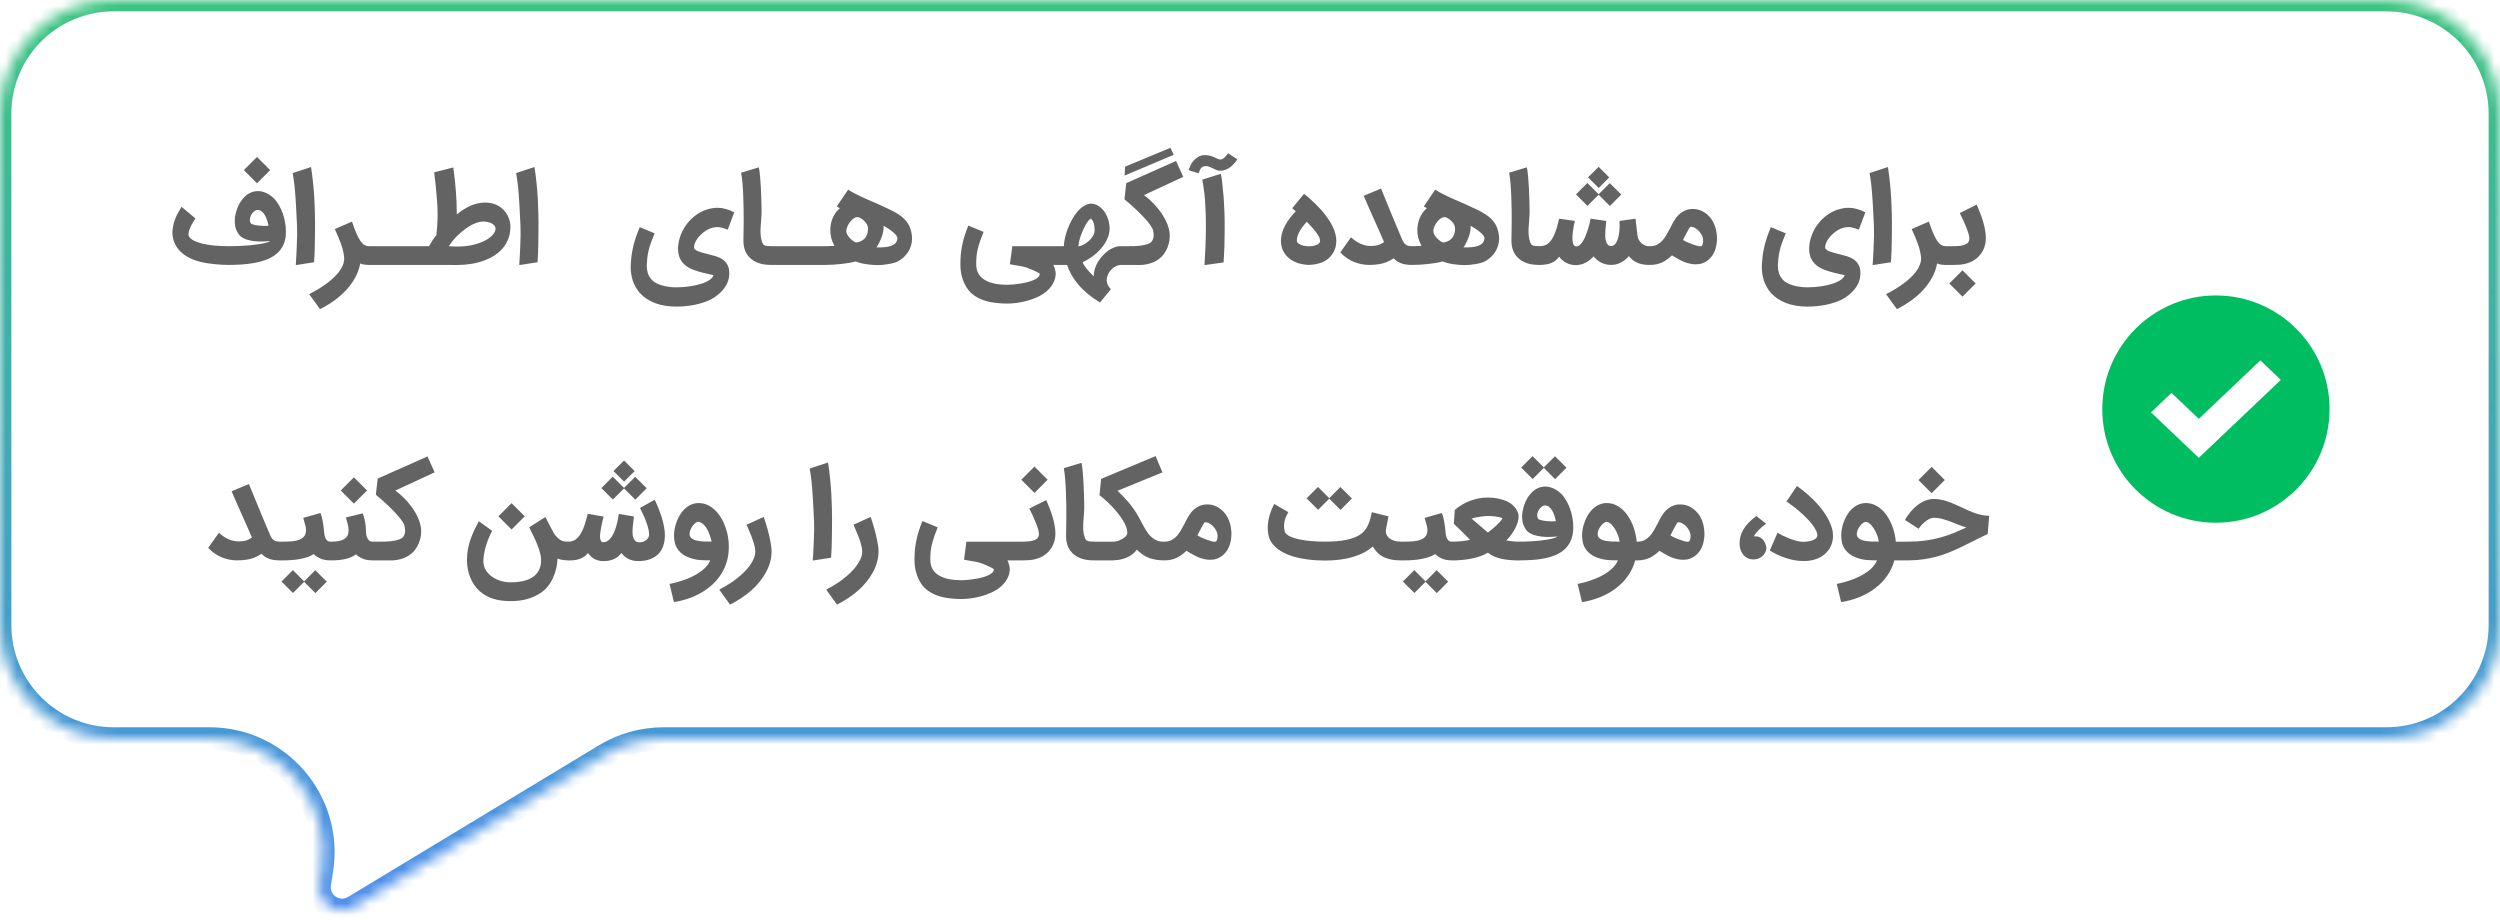<svg width="220" height="81" viewBox="0 0 220 81" fill="none" xmlns="http://www.w3.org/2000/svg">
<g filter="url(#filter0_b_2611_62606)">
<mask id="path-1-inside-1_2611_62606" fill="white">
<path fill-rule="evenodd" clip-rule="evenodd" d="M10 0C4.477 0 0 4.477 0 10V55C0 60.523 4.477 65 10 65H18.44C24.571 65 29.258 70.467 28.322 76.526L28.13 77.775C27.87 79.453 29.688 80.67 31.141 79.791L53.223 66.442C54.783 65.499 56.572 65 58.396 65H210C215.523 65 220 60.523 220 55V10C220 4.477 215.523 0 210 0H10Z"/>
</mask>
<path fill-rule="evenodd" clip-rule="evenodd" d="M10 0C4.477 0 0 4.477 0 10V55C0 60.523 4.477 65 10 65H18.44C24.571 65 29.258 70.467 28.322 76.526L28.13 77.775C27.87 79.453 29.688 80.67 31.141 79.791L53.223 66.442C54.783 65.499 56.572 65 58.396 65H210C215.523 65 220 60.523 220 55V10C220 4.477 215.523 0 210 0H10Z" fill="white"/>
<path d="M28.13 77.775L29.118 77.927L28.13 77.775ZM31.141 79.791L30.623 78.936H30.623L31.141 79.791ZM53.223 66.442L53.74 67.298L53.223 66.442ZM1 10C1 5.029 5.029 1 10 1V-1C3.925 -1 -1 3.925 -1 10H1ZM1 55V10H-1V55H1ZM10 64C5.029 64 1 59.971 1 55H-1C-1 61.075 3.925 66 10 66V64ZM18.44 64H10V66H18.44V64ZM29.118 77.927L29.311 76.679L27.334 76.374L27.141 77.622L29.118 77.927ZM30.623 78.936C29.897 79.375 28.988 78.766 29.118 77.927L27.141 77.622C26.753 80.139 29.479 81.965 31.658 80.647L30.623 78.936ZM52.706 65.586L30.623 78.936L31.658 80.647L53.74 67.298L52.706 65.586ZM210 64H58.396V66H210V64ZM219 55C219 59.971 214.971 64 210 64V66C216.075 66 221 61.075 221 55H219ZM219 10V55H221V10H219ZM210 1C214.971 1 219 5.029 219 10H221C221 3.925 216.075 -1 210 -1V1ZM10 1H210V-1H10V1ZM53.74 67.298C55.145 66.449 56.755 66 58.396 66V64C56.39 64 54.422 64.549 52.706 65.586L53.74 67.298ZM18.44 66C23.958 66 28.177 70.92 27.334 76.374L29.311 76.679C30.34 70.014 25.184 64 18.44 64V66Z" fill="url(#paint0_linear_2611_62606)" mask="url(#path-1-inside-1_2611_62606)"/>
</g>
<path d="M20.097 23.313C20.066 23.313 19.995 23.311 19.884 23.308C19.772 23.308 19.633 23.303 19.466 23.292C19.303 23.282 19.118 23.268 18.913 23.25C18.708 23.233 18.497 23.207 18.282 23.172C18.066 23.137 17.852 23.094 17.64 23.042C17.428 22.993 17.231 22.932 17.05 22.859C16.261 22.553 15.718 22.104 15.423 21.513V21.518C15.256 21.195 15.172 20.837 15.172 20.444C15.172 20.273 15.193 20.089 15.235 19.89C15.277 19.692 15.33 19.499 15.396 19.311C15.48 19.092 15.57 18.899 15.668 18.732C15.765 18.562 15.866 18.383 15.97 18.195L17.197 19.223C17.144 19.296 17.084 19.391 17.014 19.51C16.944 19.624 16.877 19.746 16.81 19.875C16.748 20.003 16.694 20.134 16.649 20.266C16.607 20.395 16.586 20.508 16.586 20.605C16.586 20.675 16.596 20.732 16.617 20.777C16.687 20.92 16.823 21.047 17.024 21.158C17.23 21.266 17.485 21.358 17.791 21.435C18.101 21.511 18.454 21.569 18.85 21.607C19.25 21.645 19.68 21.664 20.139 21.664C20.268 21.664 20.435 21.663 20.64 21.659C20.845 21.652 21.066 21.643 21.303 21.633C21.543 21.619 21.788 21.602 22.038 21.581C22.292 21.556 22.532 21.527 22.758 21.492C22.988 21.457 23.193 21.417 23.374 21.372C23.555 21.323 23.692 21.268 23.786 21.205C23.435 21.244 23.111 21.259 22.816 21.252C22.52 21.242 22.256 21.212 22.023 21.163C21.79 21.115 21.59 21.049 21.423 20.965C21.259 20.878 21.134 20.779 21.047 20.668V20.673C20.953 20.555 20.864 20.396 20.781 20.198C20.701 20 20.661 19.755 20.661 19.463C20.661 19.306 20.671 19.16 20.692 19.024C20.797 18.433 21.005 17.944 21.318 17.558L21.313 17.564C21.501 17.313 21.713 17.127 21.95 17.005C22.186 16.88 22.435 16.817 22.696 16.817C22.96 16.817 23.221 16.882 23.478 17.01C23.736 17.139 23.969 17.313 24.177 17.532C24.327 17.703 24.461 17.896 24.579 18.111C24.701 18.327 24.803 18.556 24.887 18.8C24.974 19.044 25.04 19.297 25.085 19.562C25.134 19.823 25.158 20.085 25.158 20.35C25.158 20.43 25.157 20.51 25.153 20.59C25.15 20.666 25.144 20.739 25.137 20.809C25.096 21.167 24.995 21.478 24.835 21.743C24.678 22.007 24.477 22.233 24.23 22.421C23.983 22.605 23.701 22.756 23.384 22.875C23.068 22.99 22.729 23.078 22.367 23.141C22.009 23.207 21.637 23.252 21.25 23.276C20.864 23.301 20.48 23.313 20.097 23.313ZM22.685 18.477C22.605 18.473 22.523 18.497 22.44 18.55C22.36 18.598 22.285 18.664 22.216 18.748C22.15 18.831 22.094 18.927 22.049 19.035C22.007 19.143 21.986 19.252 21.986 19.363C21.986 19.461 22.009 19.548 22.054 19.624C22.078 19.666 22.127 19.703 22.2 19.734C22.276 19.762 22.365 19.786 22.466 19.807C22.57 19.824 22.682 19.84 22.8 19.854C22.918 19.864 23.031 19.871 23.139 19.875C23.247 19.878 23.344 19.878 23.431 19.875C23.522 19.871 23.588 19.866 23.63 19.859C23.598 19.703 23.556 19.544 23.504 19.384C23.456 19.224 23.393 19.078 23.317 18.946C23.24 18.814 23.15 18.704 23.045 18.617C22.941 18.53 22.821 18.483 22.685 18.477ZM22.617 13.812L23.776 14.97L22.617 16.129L21.459 14.97L22.617 13.812ZM26.029 23.329C26.046 23.044 26.063 22.748 26.081 22.442C26.098 22.136 26.112 21.833 26.122 21.534C26.136 21.235 26.145 20.944 26.148 20.663C26.152 20.381 26.148 20.122 26.138 19.885C26.117 19.391 26.096 18.958 26.075 18.586C26.058 18.21 26.039 17.878 26.018 17.59C26.001 17.301 25.982 17.049 25.961 16.833C25.943 16.614 25.924 16.414 25.903 16.233C25.882 16.052 25.86 15.883 25.835 15.727C25.811 15.567 25.785 15.402 25.757 15.231L27.369 14.699C27.446 15.165 27.507 15.635 27.552 16.108C27.601 16.581 27.637 17.035 27.662 17.47C27.686 17.901 27.701 18.303 27.709 18.675C27.719 19.047 27.724 19.365 27.724 19.63C27.724 19.87 27.722 20.129 27.719 20.407C27.719 20.685 27.715 20.974 27.709 21.273C27.705 21.572 27.698 21.875 27.688 22.181C27.677 22.487 27.662 22.786 27.641 23.078L26.029 23.329ZM32.471 23.313C32.395 23.313 32.287 23.308 32.148 23.297C32.008 23.287 31.859 23.249 31.699 23.183C31.622 23.614 31.478 24.023 31.266 24.409C31.057 24.798 30.798 25.162 30.488 25.499C30.179 25.84 29.826 26.153 29.429 26.438C29.033 26.724 28.61 26.979 28.161 27.205L27.207 25.885C27.454 25.76 27.702 25.623 27.953 25.473C28.203 25.327 28.441 25.17 28.668 25.003C28.897 24.84 29.109 24.668 29.304 24.487C29.502 24.31 29.674 24.125 29.821 23.934C29.967 23.743 30.081 23.546 30.165 23.344C30.248 23.146 30.29 22.944 30.29 22.739C30.29 22.729 30.288 22.713 30.285 22.692C30.285 22.671 30.285 22.65 30.285 22.63C30.285 22.609 30.283 22.593 30.28 22.583C30.28 22.572 30.28 22.574 30.28 22.588V22.593C30.255 22.391 30.221 22.198 30.175 22.014C30.13 21.83 30.073 21.642 30.003 21.45C29.937 21.259 29.859 21.059 29.768 20.85C29.678 20.638 29.577 20.407 29.466 20.157L30.974 19.499C31.113 19.916 31.243 20.264 31.365 20.543C31.487 20.821 31.605 21.044 31.72 21.21C31.838 21.377 31.956 21.496 32.075 21.565C32.193 21.631 32.318 21.664 32.45 21.664H32.476C32.591 21.664 32.699 21.687 32.8 21.732C32.901 21.777 32.987 21.838 33.061 21.915C33.137 21.988 33.196 22.075 33.238 22.176C33.283 22.276 33.306 22.383 33.306 22.494C33.306 22.609 33.283 22.716 33.238 22.817C33.196 22.918 33.137 23.005 33.061 23.078C32.987 23.151 32.901 23.209 32.8 23.25C32.699 23.292 32.589 23.313 32.471 23.313ZM31.575 22.489C31.575 22.374 31.598 22.266 31.643 22.165C31.688 22.064 31.751 21.977 31.831 21.904C31.907 21.831 31.998 21.774 32.102 21.732C32.203 21.687 32.311 21.664 32.426 21.664H37.163C37.275 21.664 37.381 21.687 37.481 21.732C37.582 21.774 37.669 21.831 37.742 21.904C37.819 21.977 37.88 22.064 37.925 22.165C37.97 22.266 37.993 22.374 37.993 22.489C37.993 22.604 37.97 22.711 37.925 22.812C37.88 22.913 37.819 23 37.742 23.073C37.669 23.15 37.582 23.209 37.481 23.25C37.381 23.292 37.275 23.313 37.163 23.313H32.421C32.309 23.313 32.203 23.292 32.102 23.25C31.998 23.209 31.907 23.15 31.831 23.073C31.751 23 31.688 22.913 31.643 22.812C31.598 22.711 31.575 22.604 31.575 22.489ZM36.315 22.489C36.315 22.377 36.337 22.273 36.383 22.176C36.428 22.075 36.489 21.986 36.565 21.91C36.638 21.833 36.725 21.774 36.826 21.732C36.927 21.687 37.033 21.664 37.145 21.664H37.75C37.809 21.564 37.891 21.428 37.995 21.257C38.099 21.087 38.235 20.897 38.402 20.689C38.43 20.47 38.454 20.2 38.475 19.88C38.496 19.56 38.508 19.212 38.511 18.837C38.511 18.628 38.505 18.391 38.491 18.127C38.477 17.859 38.456 17.569 38.428 17.256C38.404 16.943 38.372 16.61 38.334 16.259C38.296 15.908 38.254 15.543 38.209 15.164L39.889 14.736C39.938 15.094 39.981 15.44 40.019 15.774C40.057 16.108 40.089 16.442 40.113 16.776C40.141 17.11 40.162 17.449 40.176 17.793C40.19 18.134 40.197 18.49 40.197 18.863C40.377 18.72 40.564 18.586 40.755 18.461C40.95 18.332 41.15 18.221 41.355 18.127C41.564 18.033 41.779 17.96 42.002 17.908C42.224 17.852 42.459 17.824 42.706 17.824C42.992 17.824 43.261 17.87 43.515 17.96C43.769 18.05 43.993 18.181 44.188 18.351C44.386 18.522 44.548 18.729 44.673 18.972C44.802 19.216 44.882 19.49 44.913 19.797C44.931 20.214 44.88 20.591 44.762 20.929C44.644 21.266 44.475 21.565 44.256 21.826C44.04 22.087 43.781 22.311 43.478 22.499C43.179 22.687 42.854 22.842 42.503 22.963C42.155 23.085 41.791 23.174 41.412 23.23C41.033 23.289 40.656 23.318 40.28 23.318L37.191 23.313H37.145C37.033 23.313 36.927 23.292 36.826 23.25C36.725 23.209 36.638 23.151 36.565 23.078C36.489 23.005 36.428 22.918 36.383 22.817C36.337 22.716 36.315 22.607 36.315 22.489ZM42.544 19.494C42.336 19.49 42.099 19.541 41.835 19.645C41.574 19.746 41.306 19.892 41.032 20.084C40.757 20.275 40.485 20.504 40.218 20.772C39.953 21.04 39.712 21.337 39.492 21.664C39.614 21.675 39.741 21.683 39.873 21.69C40.005 21.694 40.127 21.696 40.238 21.696C40.76 21.696 41.23 21.645 41.647 21.544C42.068 21.44 42.425 21.31 42.717 21.153C43.012 20.993 43.237 20.819 43.39 20.631C43.546 20.44 43.619 20.256 43.609 20.078C43.592 19.974 43.546 19.885 43.473 19.812C43.404 19.739 43.318 19.68 43.218 19.635C43.117 19.59 43.007 19.556 42.889 19.536C42.771 19.511 42.656 19.497 42.544 19.494ZM45.693 23.329C45.71 23.044 45.727 22.748 45.745 22.442C45.762 22.136 45.776 21.833 45.786 21.534C45.8 21.235 45.809 20.944 45.812 20.663C45.816 20.381 45.812 20.122 45.802 19.885C45.781 19.391 45.76 18.958 45.739 18.586C45.722 18.21 45.703 17.878 45.682 17.59C45.665 17.301 45.646 17.049 45.625 16.833C45.607 16.614 45.588 16.414 45.567 16.233C45.547 16.052 45.524 15.883 45.499 15.727C45.475 15.567 45.449 15.402 45.421 15.231L47.033 14.699C47.11 15.165 47.171 15.635 47.216 16.108C47.265 16.581 47.301 17.035 47.326 17.47C47.35 17.901 47.366 18.303 47.373 18.675C47.383 19.047 47.388 19.365 47.388 19.63C47.388 19.87 47.386 20.129 47.383 20.407C47.383 20.685 47.38 20.974 47.373 21.273C47.369 21.572 47.362 21.875 47.352 22.181C47.341 22.487 47.326 22.786 47.305 23.078L45.693 23.329ZM62.507 18.357C62.611 18.329 62.718 18.31 62.825 18.299C62.933 18.289 63.039 18.284 63.144 18.284C63.377 18.284 63.617 18.318 63.864 18.388C64.114 18.454 64.365 18.553 64.615 18.685L64.036 20.214C63.869 20.141 63.711 20.085 63.561 20.047C63.411 20.005 63.271 19.984 63.138 19.984C63.048 19.984 62.945 19.995 62.831 20.016C62.719 20.026 62.599 20.059 62.471 20.115C62.342 20.167 62.213 20.235 62.084 20.318C61.959 20.402 61.837 20.499 61.719 20.61C61.601 20.718 61.495 20.833 61.401 20.955C61.311 21.076 61.236 21.203 61.177 21.336C61.117 21.464 61.084 21.59 61.078 21.711C61.071 21.809 61.098 21.889 61.161 21.951C61.224 22.01 61.307 22.063 61.411 22.108C61.516 22.15 61.634 22.188 61.766 22.223C61.898 22.254 62.032 22.29 62.168 22.332L62.319 22.369C62.542 22.421 62.763 22.48 62.982 22.546C63.205 22.612 63.404 22.706 63.582 22.828C63.759 22.946 63.902 23.103 64.01 23.297C64.121 23.492 64.177 23.744 64.177 24.054C64.177 24.116 64.173 24.181 64.166 24.247C64.163 24.317 64.154 24.388 64.14 24.461C64.105 24.649 64.043 24.831 63.952 25.009C63.862 25.19 63.747 25.36 63.608 25.52C63.472 25.683 63.314 25.835 63.133 25.974C62.956 26.116 62.761 26.244 62.549 26.355C62.149 26.553 61.691 26.706 61.177 26.814C60.662 26.925 60.109 26.981 59.517 26.981C58.808 26.981 58.182 26.877 57.639 26.668C57.097 26.463 56.646 26.162 56.288 25.765C56.017 25.442 55.817 25.087 55.688 24.701C55.563 24.315 55.5 23.911 55.5 23.49C55.5 23.4 55.504 23.31 55.511 23.219C55.517 23.129 55.525 23.044 55.531 22.963C55.545 22.713 55.573 22.468 55.615 22.228C55.657 21.984 55.704 21.756 55.756 21.544C55.811 21.329 55.871 21.13 55.933 20.95C55.996 20.765 56.053 20.605 56.105 20.47C56.157 20.33 56.201 20.221 56.236 20.141C56.274 20.057 56.297 20.007 56.304 19.99L57.613 20.537C57.526 20.743 57.443 20.944 57.363 21.143C57.286 21.337 57.217 21.539 57.154 21.748C57.095 21.953 57.044 22.17 57.003 22.4C56.965 22.63 56.94 22.88 56.93 23.151C56.926 23.19 56.923 23.231 56.919 23.276C56.916 23.322 56.914 23.362 56.914 23.396C56.914 23.616 56.947 23.831 57.013 24.044C57.083 24.256 57.196 24.447 57.352 24.617C57.446 24.725 57.568 24.819 57.718 24.899C57.871 24.983 58.043 25.052 58.234 25.108C58.425 25.167 58.631 25.21 58.85 25.238C59.069 25.27 59.291 25.285 59.517 25.285C59.959 25.285 60.371 25.254 60.754 25.191C61.14 25.132 61.479 25.052 61.771 24.951C62.064 24.854 62.298 24.739 62.476 24.607C62.657 24.478 62.761 24.346 62.789 24.21C62.782 24.21 62.761 24.207 62.726 24.2C62.691 24.193 62.646 24.183 62.591 24.169C62.538 24.158 62.477 24.144 62.408 24.127C62.342 24.113 62.272 24.097 62.199 24.08L61.917 24.017C61.608 23.941 61.316 23.852 61.041 23.751C60.77 23.654 60.531 23.523 60.326 23.36C60.124 23.2 59.963 22.998 59.841 22.755C59.723 22.508 59.664 22.197 59.664 21.821C59.681 21.421 59.764 21.031 59.914 20.652C60.064 20.273 60.265 19.927 60.519 19.614C60.773 19.301 61.069 19.035 61.406 18.816C61.747 18.593 62.116 18.44 62.512 18.357H62.507ZM67.864 23.313C67.436 23.313 67.069 23.259 66.763 23.151C66.457 23.047 66.192 22.885 65.97 22.666C65.831 22.527 65.723 22.381 65.646 22.228C65.573 22.075 65.519 21.925 65.485 21.779C65.453 21.63 65.434 21.489 65.427 21.357C65.424 21.224 65.422 21.111 65.422 21.017V20.939C65.425 20.81 65.429 20.626 65.432 20.386C65.439 20.143 65.443 19.857 65.443 19.53C65.443 19.203 65.441 18.843 65.438 18.45C65.434 18.057 65.424 17.666 65.406 17.276C65.392 16.884 65.37 16.506 65.338 16.144C65.311 15.783 65.271 15.468 65.219 15.2L66.778 14.725C66.824 14.955 66.86 15.226 66.888 15.539C66.916 15.849 66.939 16.174 66.956 16.515C66.977 16.856 66.991 17.198 66.998 17.543C67.008 17.887 67.015 18.207 67.019 18.503C67.022 18.764 67.012 19.019 66.987 19.27C66.966 19.517 66.949 19.76 66.935 20C66.921 20.236 66.921 20.468 66.935 20.694C66.952 20.916 67.001 21.134 67.081 21.346C67.112 21.426 67.151 21.487 67.196 21.529C67.245 21.57 67.3 21.602 67.363 21.623C67.425 21.64 67.493 21.65 67.566 21.654C67.643 21.657 67.726 21.659 67.817 21.659H67.864C67.975 21.659 68.081 21.682 68.182 21.727C68.283 21.772 68.37 21.833 68.443 21.91C68.519 21.983 68.58 22.07 68.626 22.17C68.671 22.271 68.693 22.377 68.693 22.489C68.693 22.604 68.671 22.711 68.626 22.812C68.58 22.913 68.519 23 68.443 23.073C68.37 23.15 68.283 23.209 68.182 23.25C68.081 23.292 67.975 23.313 67.864 23.313ZM67.005 22.489C67.005 22.374 67.028 22.266 67.073 22.165C67.118 22.064 67.181 21.977 67.261 21.904C67.337 21.831 67.428 21.774 67.532 21.732C67.633 21.687 67.741 21.664 67.856 21.664H72.593C72.704 21.664 72.81 21.687 72.911 21.732C73.012 21.774 73.099 21.831 73.172 21.904C73.249 21.977 73.309 22.064 73.355 22.165C73.4 22.266 73.422 22.374 73.422 22.489C73.422 22.604 73.4 22.711 73.355 22.812C73.309 22.913 73.249 23 73.172 23.073C73.099 23.15 73.012 23.209 72.911 23.25C72.81 23.292 72.704 23.313 72.593 23.313H67.85C67.739 23.313 67.633 23.292 67.532 23.25C67.428 23.209 67.337 23.15 67.261 23.073C67.181 23 67.118 22.913 67.073 22.812C67.028 22.711 67.005 22.604 67.005 22.489ZM71.713 22.483C71.713 22.369 71.736 22.263 71.781 22.165C71.823 22.064 71.88 21.977 71.953 21.904C72.026 21.828 72.113 21.769 72.214 21.727C72.315 21.685 72.423 21.664 72.538 21.664H72.585C72.637 21.664 72.686 21.664 72.731 21.664C72.779 21.664 72.833 21.663 72.892 21.659C72.955 21.656 73.028 21.652 73.112 21.649C73.198 21.645 73.306 21.64 73.435 21.633C73.313 21.424 73.221 21.203 73.159 20.97C73.096 20.734 73.065 20.496 73.065 20.256C73.065 20.075 73.082 19.894 73.117 19.713C73.152 19.532 73.204 19.36 73.273 19.197C73.343 19.03 73.43 18.873 73.534 18.727C73.638 18.577 73.762 18.442 73.905 18.32L73.633 18.169L74.64 16.687C74.79 16.791 74.969 16.897 75.178 17.005C75.386 17.113 75.606 17.221 75.835 17.329C76.065 17.433 76.294 17.536 76.524 17.637C76.757 17.734 76.971 17.826 77.165 17.913C77.496 18.066 77.788 18.202 78.042 18.32C78.299 18.435 78.531 18.55 78.736 18.664C78.941 18.776 79.126 18.894 79.289 19.019C79.453 19.144 79.606 19.29 79.748 19.457C79.929 19.687 80.059 19.937 80.139 20.209C80.219 20.48 80.259 20.743 80.259 20.997C80.259 21.386 80.159 21.755 79.957 22.103C79.758 22.447 79.465 22.736 79.075 22.969C78.967 23.031 78.833 23.085 78.673 23.13C78.517 23.176 78.352 23.212 78.178 23.24C78.007 23.271 77.838 23.294 77.672 23.308C77.505 23.322 77.359 23.329 77.233 23.329C77.087 23.329 76.929 23.322 76.758 23.308C76.588 23.297 76.416 23.278 76.242 23.25C76.072 23.226 75.905 23.193 75.741 23.151C75.578 23.11 75.428 23.061 75.293 23.005C75.126 23.054 74.933 23.097 74.713 23.136C74.498 23.174 74.27 23.205 74.03 23.23C73.79 23.257 73.546 23.278 73.299 23.292C73.052 23.306 72.814 23.313 72.585 23.313H72.538C72.423 23.313 72.315 23.29 72.214 23.245C72.113 23.203 72.026 23.144 71.953 23.068C71.88 22.995 71.823 22.908 71.781 22.807C71.736 22.706 71.713 22.598 71.713 22.483ZM75.506 19.108C75.395 19.09 75.275 19.123 75.146 19.207C75.021 19.29 74.906 19.398 74.802 19.53C74.698 19.663 74.614 19.809 74.552 19.969C74.489 20.125 74.465 20.271 74.478 20.407V20.402C74.489 20.492 74.524 20.586 74.583 20.683C74.642 20.777 74.712 20.87 74.792 20.96C74.875 21.047 74.964 21.125 75.058 21.195C75.152 21.261 75.239 21.31 75.319 21.341C75.451 21.327 75.579 21.296 75.705 21.247C75.833 21.198 75.948 21.125 76.049 21.028C76.15 20.93 76.232 20.805 76.294 20.652C76.357 20.499 76.388 20.311 76.388 20.089C76.388 19.974 76.355 19.861 76.289 19.75C76.226 19.638 76.15 19.537 76.059 19.447C75.969 19.353 75.872 19.276 75.767 19.217C75.666 19.155 75.579 19.118 75.506 19.108ZM77.76 19.974C77.76 20.12 77.743 20.273 77.708 20.433C77.673 20.593 77.626 20.751 77.567 20.908C77.508 21.064 77.44 21.217 77.364 21.367C77.291 21.513 77.213 21.649 77.129 21.774H77.176C77.43 21.774 77.663 21.765 77.875 21.748C78.091 21.727 78.277 21.689 78.433 21.633C78.59 21.574 78.713 21.494 78.804 21.393C78.898 21.289 78.953 21.151 78.971 20.981C78.978 20.897 78.943 20.807 78.866 20.71C78.79 20.609 78.691 20.51 78.569 20.412C78.451 20.311 78.319 20.214 78.172 20.12C78.026 20.026 77.889 19.943 77.76 19.87V19.974ZM88.647 26.715C88.323 26.715 87.989 26.696 87.645 26.657C87.304 26.623 86.974 26.555 86.654 26.454C86.337 26.353 86.042 26.21 85.767 26.026C85.492 25.845 85.261 25.609 85.073 25.317C84.895 25.035 84.758 24.725 84.661 24.388C84.563 24.05 84.515 23.673 84.515 23.256C84.515 22.95 84.527 22.659 84.551 22.384C84.579 22.106 84.621 21.831 84.676 21.56C84.732 21.289 84.803 21.014 84.89 20.736C84.981 20.457 85.089 20.162 85.214 19.849L86.555 20.407C86.454 20.657 86.367 20.884 86.294 21.085C86.224 21.287 86.165 21.471 86.116 21.638C86.068 21.802 86.029 21.953 86.002 22.092C85.974 22.231 85.953 22.365 85.939 22.494C85.925 22.619 85.916 22.744 85.913 22.87C85.909 22.991 85.908 23.12 85.908 23.256C85.908 23.517 85.949 23.743 86.033 23.934C86.116 24.125 86.229 24.287 86.372 24.419C86.515 24.551 86.678 24.659 86.862 24.743C87.05 24.83 87.245 24.896 87.447 24.941C87.649 24.986 87.852 25.017 88.057 25.035C88.266 25.052 88.463 25.061 88.647 25.061C88.737 25.061 88.871 25.054 89.049 25.04C89.226 25.03 89.419 25.009 89.628 24.977C89.84 24.95 90.055 24.911 90.275 24.863C90.497 24.814 90.699 24.753 90.88 24.68C91.061 24.61 91.209 24.527 91.323 24.43C91.438 24.336 91.496 24.224 91.496 24.096C91.496 24.082 91.466 24.057 91.407 24.023C91.351 23.988 91.273 23.946 91.172 23.897C91.075 23.852 90.96 23.8 90.828 23.741C90.699 23.685 90.56 23.628 90.41 23.569H90.415C90.249 23.517 90.073 23.471 89.889 23.433C89.708 23.398 89.529 23.367 89.351 23.339C89.323 23.336 89.287 23.33 89.242 23.323C89.2 23.317 89.156 23.308 89.111 23.297C89.066 23.29 89.021 23.282 88.975 23.271C88.934 23.264 88.899 23.257 88.871 23.25L89.085 21.664H93.269C93.381 21.664 93.487 21.685 93.588 21.727C93.689 21.769 93.775 21.828 93.849 21.904C93.925 21.977 93.986 22.064 94.031 22.165C94.076 22.266 94.099 22.374 94.099 22.489C94.099 22.604 94.076 22.711 94.031 22.812C93.986 22.913 93.925 23 93.849 23.073C93.775 23.15 93.689 23.209 93.588 23.25C93.487 23.292 93.381 23.313 93.269 23.313H92.69C92.763 23.452 92.816 23.591 92.847 23.73C92.882 23.873 92.901 23.995 92.904 24.096C92.887 24.423 92.803 24.713 92.654 24.967C92.508 25.224 92.318 25.45 92.085 25.645C91.852 25.84 91.588 26.005 91.292 26.141C90.996 26.276 90.694 26.386 90.384 26.47C90.075 26.556 89.769 26.619 89.466 26.657C89.167 26.696 88.894 26.715 88.647 26.715ZM92.522 22.489C92.522 22.374 92.543 22.266 92.585 22.165C92.626 22.064 92.686 21.977 92.762 21.904C92.835 21.831 92.922 21.774 93.023 21.732C93.124 21.687 93.232 21.664 93.346 21.664H93.618C93.628 21.435 93.663 21.186 93.722 20.918C93.785 20.647 93.868 20.376 93.972 20.104C94.077 19.83 94.2 19.565 94.343 19.311C94.486 19.054 94.642 18.824 94.812 18.623C94.986 18.421 95.174 18.257 95.376 18.132C95.578 18.003 95.788 17.932 96.007 17.918C96.24 17.922 96.456 17.988 96.654 18.116C96.856 18.242 97.03 18.407 97.176 18.612C97.322 18.817 97.437 19.05 97.52 19.311C97.604 19.572 97.645 19.837 97.645 20.104C97.645 20.421 97.576 20.729 97.437 21.028C97.301 21.327 97.12 21.607 96.894 21.868C96.672 22.125 96.418 22.358 96.132 22.567C95.851 22.772 95.564 22.941 95.272 23.073C95.296 23.157 95.346 23.256 95.423 23.37C95.503 23.489 95.592 23.607 95.689 23.725C95.79 23.843 95.891 23.955 95.992 24.059C96.092 24.163 96.178 24.247 96.247 24.31C96.244 24.108 96.273 23.901 96.336 23.689C96.398 23.48 96.486 23.278 96.597 23.084C96.712 22.889 96.846 22.706 96.999 22.536C97.152 22.362 97.315 22.21 97.489 22.082C97.666 21.953 97.849 21.852 98.037 21.779C98.225 21.703 98.411 21.664 98.595 21.664C98.71 21.664 98.818 21.687 98.918 21.732C99.019 21.774 99.106 21.831 99.179 21.904C99.256 21.977 99.315 22.064 99.357 22.165C99.402 22.266 99.425 22.374 99.425 22.489C99.425 22.604 99.402 22.711 99.357 22.812C99.315 22.913 99.256 23 99.179 23.073C99.106 23.15 99.019 23.209 98.918 23.25C98.818 23.292 98.71 23.313 98.595 23.313H98.574C98.421 23.334 98.273 23.384 98.131 23.464C97.988 23.548 97.861 23.65 97.75 23.772C97.642 23.897 97.555 24.035 97.489 24.184C97.423 24.337 97.39 24.492 97.39 24.649C97.39 24.718 97.395 24.783 97.406 24.842C97.416 24.904 97.435 24.967 97.463 25.03C97.491 25.092 97.527 25.158 97.572 25.228C97.621 25.297 97.682 25.372 97.755 25.452L96.8 26.616C96.383 26.362 96.016 26.103 95.699 25.838C95.383 25.574 95.108 25.303 94.875 25.024C94.645 24.75 94.451 24.47 94.291 24.184C94.134 23.899 94.005 23.609 93.905 23.313H93.884H93.346C93.232 23.313 93.124 23.292 93.023 23.25C92.922 23.209 92.835 23.15 92.762 23.073C92.686 23 92.626 22.913 92.585 22.812C92.543 22.711 92.522 22.604 92.522 22.489ZM96.32 20.334C96.327 20.236 96.326 20.134 96.315 20.026C96.308 19.915 96.291 19.809 96.263 19.708C96.239 19.604 96.204 19.51 96.159 19.426C96.113 19.343 96.058 19.28 95.992 19.238C95.925 19.273 95.852 19.339 95.772 19.436C95.696 19.534 95.618 19.652 95.538 19.791C95.458 19.93 95.379 20.084 95.303 20.25C95.23 20.414 95.164 20.581 95.105 20.751C95.046 20.922 94.997 21.089 94.959 21.252C94.924 21.412 94.905 21.556 94.901 21.685C95.051 21.657 95.206 21.602 95.365 21.518C95.529 21.431 95.678 21.327 95.814 21.205C95.953 21.08 96.07 20.943 96.164 20.793C96.258 20.643 96.31 20.49 96.32 20.334ZM97.734 22.494C97.734 22.376 97.755 22.266 97.797 22.165C97.838 22.064 97.899 21.977 97.979 21.904C98.056 21.828 98.148 21.769 98.256 21.727C98.36 21.685 98.478 21.664 98.611 21.664H98.903H99.159C99.346 21.664 99.553 21.663 99.779 21.659C100.005 21.652 100.223 21.635 100.432 21.607C100.644 21.576 100.833 21.53 101 21.471C101.171 21.412 101.294 21.33 101.371 21.226C101.475 21.066 101.527 20.884 101.527 20.678C101.527 20.609 101.52 20.539 101.506 20.47C101.496 20.396 101.482 20.322 101.465 20.245C101.44 20.158 101.388 20.054 101.308 19.932C101.232 19.807 101.132 19.671 101.011 19.525C100.889 19.376 100.75 19.219 100.593 19.056C100.437 18.889 100.27 18.72 100.092 18.55C99.915 18.376 99.729 18.203 99.534 18.033C99.339 17.863 99.145 17.697 98.95 17.537L99.112 16.118L103.494 14.167L104.125 15.565L100.661 17.172C100.832 17.29 101.007 17.431 101.188 17.595C101.369 17.758 101.545 17.937 101.715 18.132C101.885 18.323 102.045 18.527 102.195 18.743C102.345 18.958 102.475 19.179 102.586 19.405C102.698 19.631 102.785 19.859 102.847 20.089C102.913 20.318 102.945 20.543 102.941 20.762C102.938 21.023 102.903 21.266 102.837 21.492C102.771 21.715 102.689 21.915 102.592 22.092C102.23 22.739 101.633 23.134 100.802 23.276L100.807 23.271C100.713 23.289 100.625 23.301 100.541 23.308C100.458 23.315 100.376 23.318 100.296 23.318L98.611 23.313C98.482 23.313 98.364 23.292 98.256 23.25C98.148 23.209 98.056 23.15 97.979 23.073C97.903 23 97.844 22.915 97.802 22.817C97.757 22.716 97.734 22.609 97.734 22.494ZM103.285 13.624L98.966 15.45L99.007 14.668L102.999 13.004L103.285 13.624ZM105.994 23.329C106.011 23.061 106.027 22.781 106.041 22.489C106.058 22.197 106.072 21.908 106.083 21.623C106.093 21.337 106.102 21.061 106.109 20.793C106.116 20.522 106.119 20.275 106.119 20.052C106.119 19.471 106.111 18.972 106.093 18.555C106.076 18.137 106.055 17.781 106.031 17.485C106.006 17.186 105.978 16.937 105.947 16.739C105.919 16.537 105.893 16.36 105.869 16.207L105.801 15.81L107.424 15.294C107.438 15.343 107.45 15.388 107.46 15.43C107.471 15.471 107.479 15.522 107.486 15.581C107.497 15.636 107.507 15.706 107.518 15.79C107.531 15.873 107.545 15.983 107.559 16.118C107.573 16.254 107.589 16.419 107.606 16.614C107.627 16.809 107.651 17.047 107.679 17.329C107.697 17.6 107.711 17.843 107.721 18.059C107.735 18.275 107.745 18.485 107.752 18.69C107.759 18.896 107.764 19.108 107.768 19.327C107.771 19.543 107.773 19.788 107.773 20.063C107.773 20.515 107.766 20.995 107.752 21.503C107.738 22.007 107.712 22.537 107.674 23.094L105.994 23.329ZM104.601 14.976C104.601 14.955 104.613 14.916 104.638 14.861C104.658 14.802 104.684 14.739 104.716 14.673C104.744 14.607 104.771 14.546 104.799 14.49C104.827 14.431 104.846 14.393 104.857 14.376C104.982 14.184 105.128 14.028 105.295 13.906C105.465 13.784 105.634 13.704 105.801 13.666C105.836 13.659 105.879 13.656 105.931 13.656C105.984 13.652 106.025 13.65 106.057 13.65C106.224 13.65 106.375 13.671 106.511 13.713C106.646 13.751 106.768 13.795 106.876 13.844L107.038 13.922C107.097 13.95 107.156 13.976 107.215 14C107.274 14.021 107.337 14.033 107.403 14.037C107.458 14.04 107.516 14.026 107.575 13.995C107.634 13.963 107.691 13.922 107.747 13.87C107.806 13.814 107.862 13.753 107.914 13.687C107.97 13.621 108.022 13.555 108.071 13.489L108.884 14.016C108.881 14.026 108.862 14.059 108.827 14.115C108.792 14.167 108.742 14.231 108.676 14.308C108.613 14.384 108.537 14.466 108.446 14.553C108.359 14.636 108.26 14.715 108.149 14.788C108.038 14.857 107.916 14.915 107.784 14.96C107.655 15.005 107.518 15.026 107.371 15.023C107.264 15.03 107.154 15.009 107.043 14.96C106.931 14.908 106.817 14.854 106.698 14.798C106.584 14.739 106.465 14.69 106.344 14.652C106.222 14.61 106.095 14.604 105.963 14.631C105.883 14.649 105.817 14.68 105.764 14.725C105.716 14.767 105.674 14.817 105.639 14.877C105.604 14.932 105.575 14.993 105.551 15.059C105.526 15.125 105.5 15.19 105.472 15.252L104.601 14.976ZM115.155 23.313C115.138 23.313 115.089 23.31 115.009 23.303C114.933 23.299 114.837 23.289 114.722 23.271C114.611 23.254 114.484 23.226 114.342 23.188C114.202 23.15 114.062 23.097 113.919 23.031C113.54 22.85 113.246 22.604 113.037 22.29C112.828 21.974 112.724 21.607 112.724 21.19C112.724 20.494 113.032 19.772 113.648 19.024C113.696 18.965 113.736 18.916 113.768 18.878C113.802 18.84 113.834 18.805 113.862 18.774C113.889 18.743 113.915 18.715 113.94 18.69C113.968 18.663 113.999 18.631 114.034 18.596C113.992 18.562 113.95 18.529 113.908 18.497C113.87 18.466 113.837 18.436 113.809 18.409L113.715 18.325L114.754 17.057C114.931 17.19 115.143 17.369 115.39 17.595C115.637 17.817 115.922 18.103 116.246 18.45C117.147 19.477 117.597 20.39 117.597 21.19C117.597 21.6 117.498 21.963 117.3 22.28C117.105 22.596 116.834 22.845 116.486 23.026C116.364 23.085 116.239 23.132 116.11 23.167C115.985 23.205 115.863 23.235 115.745 23.256C115.627 23.276 115.515 23.29 115.411 23.297C115.31 23.308 115.225 23.313 115.155 23.313ZM116.168 21.19C116.168 21.082 116.133 20.96 116.063 20.824C115.994 20.689 115.902 20.548 115.787 20.402C115.675 20.252 115.55 20.103 115.411 19.953C115.272 19.8 115.133 19.654 114.994 19.515C114.9 19.619 114.801 19.737 114.696 19.87C114.592 19.998 114.496 20.136 114.409 20.282C114.322 20.428 114.251 20.579 114.195 20.736C114.14 20.889 114.115 21.04 114.122 21.19C114.126 21.273 114.166 21.346 114.242 21.409C114.319 21.471 114.409 21.522 114.514 21.56C114.622 21.598 114.735 21.628 114.853 21.649C114.971 21.666 115.072 21.675 115.155 21.675C115.26 21.675 115.371 21.668 115.489 21.654C115.611 21.637 115.721 21.609 115.818 21.57C115.919 21.532 116.002 21.482 116.068 21.419C116.135 21.357 116.168 21.28 116.168 21.19ZM120.497 23.313C120.041 23.313 119.594 23.226 119.156 23.052C118.721 22.878 118.318 22.598 117.946 22.212L118.89 20.882C119.061 21.038 119.226 21.167 119.386 21.268C119.546 21.365 119.699 21.442 119.845 21.497C119.991 21.553 120.128 21.591 120.257 21.612C120.389 21.633 120.513 21.643 120.627 21.643C120.68 21.643 120.739 21.642 120.805 21.638C120.871 21.635 120.937 21.63 121.003 21.623C121.069 21.612 121.134 21.6 121.196 21.586C121.259 21.572 121.316 21.555 121.368 21.534C121.549 21.457 121.692 21.381 121.796 21.304C121.664 20.984 121.52 20.652 121.363 20.308C121.21 19.96 121.055 19.612 120.899 19.264C120.742 18.913 120.587 18.565 120.434 18.221C120.281 17.877 120.139 17.546 120.007 17.23L121.53 16.593L121.994 17.72C122.144 18.089 122.323 18.527 122.532 19.035C122.741 19.539 122.981 20.111 123.252 20.751C123.314 20.904 123.372 21.038 123.424 21.153C123.476 21.268 123.537 21.363 123.607 21.44C123.68 21.517 123.765 21.574 123.862 21.612C123.963 21.647 124.092 21.664 124.248 21.664C124.36 21.664 124.466 21.685 124.567 21.727C124.667 21.769 124.754 21.828 124.827 21.904C124.904 21.977 124.965 22.064 125.01 22.165C125.055 22.266 125.078 22.374 125.078 22.489C125.078 22.604 125.055 22.711 125.01 22.812C124.965 22.913 124.904 23 124.827 23.073C124.754 23.15 124.667 23.209 124.567 23.25C124.466 23.292 124.36 23.313 124.248 23.313C124.036 23.313 123.848 23.299 123.685 23.271C123.525 23.244 123.381 23.203 123.252 23.151C123.127 23.103 123.014 23.044 122.913 22.974C122.815 22.901 122.723 22.821 122.636 22.734C122.542 22.797 122.443 22.857 122.339 22.916C122.234 22.972 122.114 23.028 121.979 23.084C121.77 23.163 121.544 23.221 121.301 23.256C121.061 23.294 120.793 23.313 120.497 23.313ZM123.373 22.483C123.373 22.369 123.396 22.263 123.441 22.165C123.483 22.064 123.54 21.977 123.613 21.904C123.687 21.828 123.773 21.769 123.874 21.727C123.975 21.685 124.083 21.664 124.198 21.664H124.245C124.297 21.664 124.346 21.664 124.391 21.664C124.44 21.664 124.493 21.663 124.553 21.659C124.615 21.656 124.688 21.652 124.772 21.649C124.859 21.645 124.967 21.64 125.095 21.633C124.973 21.424 124.881 21.203 124.819 20.97C124.756 20.734 124.725 20.496 124.725 20.256C124.725 20.075 124.742 19.894 124.777 19.713C124.812 19.532 124.864 19.36 124.933 19.197C125.003 19.03 125.09 18.873 125.194 18.727C125.299 18.577 125.422 18.442 125.565 18.32L125.293 18.169L126.3 16.687C126.45 16.791 126.629 16.897 126.838 17.005C127.047 17.113 127.266 17.221 127.495 17.329C127.725 17.433 127.954 17.536 128.184 17.637C128.417 17.734 128.631 17.826 128.826 17.913C129.156 18.066 129.448 18.202 129.702 18.32C129.96 18.435 130.191 18.55 130.396 18.664C130.601 18.776 130.786 18.894 130.949 19.019C131.113 19.144 131.266 19.29 131.408 19.457C131.589 19.687 131.72 19.937 131.8 20.209C131.88 20.48 131.92 20.743 131.92 20.997C131.92 21.386 131.819 21.755 131.617 22.103C131.419 22.447 131.125 22.736 130.735 22.969C130.627 23.031 130.493 23.085 130.333 23.13C130.177 23.176 130.012 23.212 129.838 23.24C129.667 23.271 129.499 23.294 129.332 23.308C129.165 23.322 129.019 23.329 128.893 23.329C128.747 23.329 128.589 23.322 128.419 23.308C128.248 23.297 128.076 23.278 127.902 23.25C127.732 23.226 127.565 23.193 127.401 23.151C127.238 23.11 127.088 23.061 126.953 23.005C126.786 23.054 126.593 23.097 126.373 23.136C126.158 23.174 125.93 23.205 125.69 23.23C125.45 23.257 125.207 23.278 124.96 23.292C124.713 23.306 124.474 23.313 124.245 23.313H124.198C124.083 23.313 123.975 23.29 123.874 23.245C123.773 23.203 123.687 23.144 123.613 23.068C123.54 22.995 123.483 22.908 123.441 22.807C123.396 22.706 123.373 22.598 123.373 22.483ZM127.167 19.108C127.055 19.09 126.935 19.123 126.807 19.207C126.681 19.29 126.567 19.398 126.462 19.53C126.358 19.663 126.274 19.809 126.212 19.969C126.149 20.125 126.125 20.271 126.139 20.407V20.402C126.149 20.492 126.184 20.586 126.243 20.683C126.302 20.777 126.372 20.87 126.452 20.96C126.535 21.047 126.624 21.125 126.718 21.195C126.812 21.261 126.899 21.31 126.979 21.341C127.111 21.327 127.24 21.296 127.365 21.247C127.493 21.198 127.608 21.125 127.709 21.028C127.81 20.93 127.892 20.805 127.954 20.652C128.017 20.499 128.048 20.311 128.048 20.089C128.048 19.974 128.015 19.861 127.949 19.75C127.887 19.638 127.81 19.537 127.72 19.447C127.629 19.353 127.532 19.276 127.427 19.217C127.327 19.155 127.24 19.118 127.167 19.108ZM129.42 19.974C129.42 20.12 129.403 20.273 129.368 20.433C129.333 20.593 129.287 20.751 129.227 20.908C129.168 21.064 129.1 21.217 129.024 21.367C128.951 21.513 128.873 21.649 128.789 21.774H128.836C129.09 21.774 129.323 21.765 129.535 21.748C129.751 21.727 129.937 21.689 130.093 21.633C130.25 21.574 130.373 21.494 130.464 21.393C130.558 21.289 130.613 21.151 130.631 20.981C130.638 20.897 130.603 20.807 130.527 20.71C130.45 20.609 130.351 20.51 130.229 20.412C130.111 20.311 129.979 20.214 129.833 20.12C129.687 20.026 129.549 19.943 129.42 19.87V19.974ZM135.45 23.313C135.022 23.313 134.655 23.259 134.349 23.151C134.043 23.047 133.778 22.885 133.556 22.666C133.417 22.527 133.309 22.381 133.232 22.228C133.159 22.075 133.105 21.925 133.071 21.779C133.039 21.63 133.02 21.489 133.013 21.357C133.01 21.224 133.008 21.111 133.008 21.017V20.939C133.011 20.81 133.015 20.626 133.018 20.386C133.025 20.143 133.029 19.857 133.029 19.53C133.029 19.203 133.027 18.843 133.024 18.45C133.02 18.057 133.01 17.666 132.992 17.276C132.978 16.884 132.956 16.506 132.924 16.144C132.897 15.783 132.857 15.468 132.804 15.2L134.364 14.725C134.41 14.955 134.446 15.226 134.474 15.539C134.502 15.849 134.524 16.174 134.542 16.515C134.563 16.856 134.577 17.198 134.584 17.543C134.594 17.887 134.601 18.207 134.604 18.503C134.608 18.764 134.598 19.019 134.573 19.27C134.552 19.517 134.535 19.76 134.521 20C134.507 20.236 134.507 20.468 134.521 20.694C134.538 20.916 134.587 21.134 134.667 21.346C134.698 21.426 134.737 21.487 134.782 21.529C134.831 21.57 134.886 21.602 134.949 21.623C135.011 21.64 135.079 21.65 135.152 21.654C135.229 21.657 135.312 21.659 135.403 21.659H135.45C135.561 21.659 135.667 21.682 135.768 21.727C135.869 21.772 135.956 21.833 136.029 21.91C136.105 21.983 136.166 22.07 136.211 22.17C136.257 22.271 136.279 22.377 136.279 22.489C136.279 22.604 136.257 22.711 136.211 22.812C136.166 22.913 136.105 23 136.029 23.073C135.956 23.15 135.869 23.209 135.768 23.25C135.667 23.292 135.561 23.313 135.45 23.313ZM134.601 22.489C134.601 22.381 134.624 22.278 134.669 22.181C134.714 22.084 134.777 21.998 134.857 21.925C134.934 21.849 135.026 21.788 135.134 21.743C135.238 21.697 135.351 21.671 135.473 21.664C135.657 21.664 135.829 21.635 135.989 21.576C136.149 21.513 136.301 21.395 136.443 21.221C136.586 21.047 136.72 20.802 136.845 20.485C136.97 20.169 137.09 19.755 137.205 19.244L138.593 19.442C138.603 19.4 138.596 19.423 138.572 19.51C138.551 19.596 138.525 19.72 138.494 19.88C138.466 20.037 138.438 20.214 138.41 20.412C138.386 20.607 138.374 20.795 138.374 20.976C138.377 21.153 138.398 21.308 138.436 21.44C138.478 21.569 138.549 21.645 138.65 21.67C138.758 21.697 138.862 21.677 138.963 21.607C139.064 21.534 139.16 21.431 139.25 21.299C139.341 21.163 139.424 21.007 139.501 20.83C139.577 20.649 139.647 20.464 139.709 20.276C139.772 20.089 139.826 19.904 139.871 19.724C139.916 19.543 139.951 19.383 139.975 19.244L141.353 19.442C141.346 19.529 141.334 19.645 141.316 19.791C141.299 19.934 141.285 20.087 141.274 20.25C141.264 20.414 141.259 20.579 141.259 20.746C141.262 20.91 141.281 21.059 141.316 21.195C141.351 21.327 141.405 21.436 141.478 21.523C141.551 21.607 141.652 21.649 141.781 21.649C141.895 21.649 141.994 21.61 142.078 21.534C142.161 21.457 142.231 21.358 142.287 21.236C142.346 21.111 142.393 20.97 142.427 20.814C142.462 20.654 142.488 20.492 142.506 20.329C142.523 20.165 142.532 20.007 142.532 19.854C142.532 19.697 142.527 19.56 142.516 19.442L143.925 19.244L144.097 20.715C144.118 20.875 144.163 21.014 144.233 21.132C144.302 21.25 144.384 21.35 144.478 21.43C144.572 21.506 144.671 21.565 144.775 21.607C144.88 21.645 144.979 21.664 145.073 21.664H145.135C145.264 21.664 145.381 21.685 145.485 21.727C145.593 21.769 145.685 21.828 145.761 21.904C145.838 21.977 145.897 22.064 145.939 22.165C145.981 22.266 146.001 22.374 146.001 22.489C146.001 22.604 145.981 22.711 145.939 22.812C145.897 22.913 145.836 23 145.756 23.073C145.68 23.146 145.582 23.203 145.464 23.245C145.349 23.29 145.219 23.313 145.073 23.313C144.735 23.313 144.417 23.254 144.118 23.136C143.819 23.017 143.56 22.817 143.341 22.536C143.32 22.564 143.299 22.588 143.278 22.609C143.257 22.63 143.238 22.65 143.221 22.671V22.666C143.033 22.864 142.815 23.021 142.568 23.136C142.325 23.254 142.062 23.313 141.781 23.313C141.464 23.313 141.172 23.245 140.904 23.11C140.64 22.974 140.419 22.79 140.241 22.556C140.033 22.786 139.796 22.972 139.532 23.115C139.267 23.257 138.977 23.329 138.661 23.329C138.365 23.329 138.09 23.263 137.836 23.13C137.582 22.998 137.372 22.817 137.205 22.588C137.017 22.849 136.784 23.035 136.506 23.146C136.231 23.257 135.89 23.313 135.483 23.313C135.351 23.313 135.231 23.29 135.123 23.245C135.015 23.203 134.923 23.146 134.847 23.073C134.77 23 134.711 22.913 134.669 22.812C134.624 22.711 134.601 22.604 134.601 22.489ZM142.673 17.12L141.671 18.127L140.68 17.136L139.699 18.116L138.687 17.11L139.688 16.103L140.68 17.094L141.661 16.113L142.673 17.12ZM139.751 15.607L140.68 14.678L141.614 15.612L140.685 16.541L139.751 15.607ZM144.407 22.489C144.407 22.374 144.428 22.268 144.47 22.17C144.512 22.073 144.569 21.988 144.642 21.915C144.715 21.842 144.802 21.784 144.903 21.743C145 21.697 145.107 21.671 145.221 21.664C145.454 21.664 145.656 21.619 145.827 21.529C146 21.438 146.154 21.32 146.286 21.174C146.418 21.028 146.536 20.864 146.64 20.683C146.745 20.503 146.844 20.322 146.938 20.141V20.146C147.028 19.958 147.124 19.772 147.225 19.588C147.329 19.404 147.442 19.233 147.564 19.076C147.752 18.857 147.962 18.689 148.195 18.57C148.428 18.449 148.677 18.388 148.941 18.388C149.254 18.388 149.538 18.452 149.792 18.581C150.049 18.71 150.282 18.894 150.491 19.134C150.647 19.322 150.774 19.537 150.872 19.781C150.969 20.021 151.034 20.276 151.065 20.548V20.537C151.086 20.673 151.096 20.828 151.096 21.002C151.096 21.19 151.079 21.374 151.044 21.555C151.013 21.732 150.967 21.901 150.908 22.061C150.794 22.353 150.628 22.598 150.413 22.797C150.2 22.991 149.969 23.125 149.719 23.198C149.635 23.223 149.552 23.238 149.468 23.245C149.388 23.256 149.303 23.261 149.213 23.261C149.056 23.261 148.889 23.242 148.712 23.203C148.538 23.165 148.366 23.113 148.195 23.047C148.126 23.016 148.047 22.979 147.96 22.937C147.874 22.892 147.781 22.843 147.684 22.791C147.59 22.739 147.496 22.685 147.402 22.63C147.308 22.574 147.221 22.52 147.141 22.468C147.002 22.596 146.863 22.713 146.724 22.817C146.585 22.922 146.439 23.01 146.286 23.084C146.133 23.157 145.969 23.212 145.795 23.25C145.621 23.292 145.432 23.313 145.227 23.313C145.112 23.313 145.006 23.29 144.908 23.245C144.807 23.203 144.72 23.146 144.647 23.073C144.571 23 144.512 22.913 144.47 22.812C144.428 22.711 144.407 22.604 144.407 22.489ZM148.107 21.116C148.214 21.186 148.341 21.254 148.487 21.32C148.637 21.386 148.785 21.445 148.931 21.497C149.077 21.55 149.211 21.593 149.333 21.628C149.458 21.659 149.552 21.675 149.614 21.675C149.628 21.675 149.642 21.675 149.656 21.675C149.674 21.671 149.691 21.668 149.708 21.664C149.75 21.654 149.79 21.602 149.828 21.508C149.87 21.41 149.886 21.278 149.875 21.111C149.875 21 149.844 20.878 149.781 20.746C149.719 20.61 149.637 20.485 149.536 20.37C149.435 20.252 149.319 20.155 149.187 20.078C149.058 19.998 148.926 19.958 148.79 19.958C148.741 19.958 148.679 20.028 148.602 20.167C148.526 20.306 148.414 20.513 148.268 20.788V20.783L148.107 21.116ZM162.046 18.357C162.151 18.329 162.257 18.31 162.364 18.299C162.472 18.289 162.578 18.284 162.683 18.284C162.916 18.284 163.156 18.318 163.403 18.388C163.653 18.454 163.904 18.553 164.154 18.685L163.575 20.214C163.408 20.141 163.25 20.085 163.1 20.047C162.951 20.005 162.81 19.984 162.677 19.984C162.587 19.984 162.484 19.995 162.37 20.016C162.258 20.026 162.138 20.059 162.01 20.115C161.881 20.167 161.752 20.235 161.624 20.318C161.498 20.402 161.377 20.499 161.258 20.61C161.14 20.718 161.034 20.833 160.94 20.955C160.85 21.076 160.775 21.203 160.716 21.336C160.657 21.464 160.624 21.59 160.617 21.711C160.61 21.809 160.637 21.889 160.7 21.951C160.763 22.01 160.846 22.063 160.951 22.108C161.055 22.15 161.173 22.188 161.305 22.223C161.437 22.254 161.571 22.29 161.707 22.332L161.858 22.369C162.081 22.421 162.302 22.48 162.521 22.546C162.744 22.612 162.944 22.706 163.121 22.828C163.298 22.946 163.441 23.103 163.549 23.297C163.66 23.492 163.716 23.744 163.716 24.054C163.716 24.116 163.712 24.181 163.705 24.247C163.702 24.317 163.693 24.388 163.679 24.461C163.644 24.649 163.582 24.831 163.491 25.009C163.401 25.19 163.286 25.36 163.147 25.52C163.011 25.683 162.853 25.835 162.672 25.974C162.495 26.116 162.3 26.244 162.088 26.355C161.688 26.553 161.231 26.706 160.716 26.814C160.201 26.925 159.648 26.981 159.057 26.981C158.347 26.981 157.721 26.877 157.178 26.668C156.636 26.463 156.185 26.162 155.827 25.765C155.556 25.442 155.356 25.087 155.227 24.701C155.102 24.315 155.039 23.911 155.039 23.49C155.039 23.4 155.043 23.31 155.05 23.219C155.057 23.129 155.064 23.044 155.071 22.963C155.084 22.713 155.112 22.468 155.154 22.228C155.196 21.984 155.243 21.756 155.295 21.544C155.351 21.329 155.41 21.13 155.472 20.95C155.535 20.765 155.592 20.605 155.644 20.47C155.697 20.33 155.74 20.221 155.775 20.141C155.813 20.057 155.836 20.007 155.843 19.99L157.152 20.537C157.065 20.743 156.982 20.944 156.902 21.143C156.825 21.337 156.756 21.539 156.693 21.748C156.634 21.953 156.584 22.17 156.542 22.4C156.504 22.63 156.479 22.88 156.469 23.151C156.465 23.19 156.462 23.231 156.458 23.276C156.455 23.322 156.453 23.362 156.453 23.396C156.453 23.616 156.486 23.831 156.552 24.044C156.622 24.256 156.735 24.447 156.891 24.617C156.985 24.725 157.107 24.819 157.257 24.899C157.41 24.983 157.582 25.052 157.773 25.108C157.964 25.167 158.17 25.21 158.389 25.238C158.608 25.27 158.831 25.285 159.057 25.285C159.498 25.285 159.911 25.254 160.293 25.191C160.679 25.132 161.018 25.052 161.311 24.951C161.603 24.854 161.837 24.739 162.015 24.607C162.196 24.478 162.3 24.346 162.328 24.21C162.321 24.21 162.3 24.207 162.265 24.2C162.231 24.193 162.185 24.183 162.13 24.169C162.077 24.158 162.017 24.144 161.947 24.127C161.881 24.113 161.811 24.097 161.738 24.08L161.457 24.017C161.147 23.941 160.855 23.852 160.58 23.751C160.309 23.654 160.071 23.523 159.865 23.36C159.664 23.2 159.502 22.998 159.38 22.755C159.262 22.508 159.203 22.197 159.203 21.821C159.22 21.421 159.304 21.031 159.453 20.652C159.603 20.273 159.804 19.927 160.058 19.614C160.312 19.301 160.608 19.035 160.945 18.816C161.286 18.593 161.655 18.44 162.051 18.357H162.046ZM164.794 23.329C164.812 23.044 164.829 22.748 164.846 22.442C164.864 22.136 164.878 21.833 164.888 21.534C164.902 21.235 164.911 20.944 164.914 20.663C164.918 20.381 164.914 20.122 164.904 19.885C164.883 19.391 164.862 18.958 164.841 18.586C164.824 18.21 164.805 17.878 164.784 17.59C164.766 17.301 164.747 17.049 164.726 16.833C164.709 16.614 164.69 16.414 164.669 16.233C164.648 16.052 164.625 15.883 164.601 15.727C164.577 15.567 164.551 15.402 164.523 15.231L166.135 14.699C166.212 15.165 166.272 15.635 166.318 16.108C166.366 16.581 166.403 17.035 166.427 17.47C166.452 17.901 166.467 18.303 166.474 18.675C166.485 19.047 166.49 19.365 166.49 19.63C166.49 19.87 166.488 20.129 166.485 20.407C166.485 20.685 166.481 20.974 166.474 21.273C166.471 21.572 166.464 21.875 166.453 22.181C166.443 22.487 166.427 22.786 166.406 23.078L164.794 23.329ZM171.237 23.313C171.16 23.313 171.052 23.308 170.913 23.297C170.774 23.287 170.624 23.249 170.464 23.183C170.388 23.614 170.244 24.023 170.031 24.409C169.823 24.798 169.564 25.162 169.254 25.499C168.944 25.84 168.591 26.153 168.195 26.438C167.798 26.724 167.376 26.979 166.927 27.205L165.972 25.885C166.219 25.76 166.468 25.623 166.718 25.473C166.969 25.327 167.207 25.17 167.433 25.003C167.663 24.84 167.875 24.668 168.07 24.487C168.268 24.31 168.44 24.125 168.586 23.934C168.732 23.743 168.847 23.546 168.931 23.344C169.014 23.146 169.056 22.944 169.056 22.739C169.056 22.729 169.054 22.713 169.051 22.692C169.051 22.671 169.051 22.65 169.051 22.63C169.051 22.609 169.049 22.593 169.045 22.583C169.045 22.572 169.045 22.574 169.045 22.588V22.593C169.021 22.391 168.986 22.198 168.941 22.014C168.896 21.83 168.838 21.642 168.769 21.45C168.703 21.259 168.624 21.059 168.534 20.85C168.444 20.638 168.343 20.407 168.231 20.157L169.739 19.499C169.878 19.916 170.009 20.264 170.131 20.543C170.252 20.821 170.371 21.044 170.485 21.21C170.604 21.377 170.722 21.496 170.84 21.565C170.958 21.631 171.084 21.664 171.216 21.664H171.242C171.357 21.664 171.464 21.687 171.565 21.732C171.666 21.777 171.753 21.838 171.826 21.915C171.903 21.988 171.962 22.075 172.004 22.176C172.049 22.276 172.071 22.383 172.071 22.494C172.071 22.609 172.049 22.716 172.004 22.817C171.962 22.918 171.903 23.005 171.826 23.078C171.753 23.151 171.666 23.209 171.565 23.25C171.464 23.292 171.355 23.313 171.237 23.313ZM170.331 22.489C170.331 22.374 170.353 22.266 170.398 22.165C170.44 22.064 170.497 21.977 170.571 21.904C170.644 21.828 170.731 21.769 170.831 21.727C170.932 21.685 171.04 21.664 171.155 21.664H171.692H171.927C172.056 21.664 172.19 21.659 172.329 21.649C172.471 21.638 172.604 21.617 172.725 21.586C172.851 21.555 172.96 21.511 173.054 21.456C173.151 21.4 173.221 21.325 173.263 21.231C173.291 21.169 173.304 21.075 173.304 20.95C173.304 20.866 173.28 20.741 173.231 20.574C173.183 20.407 173.118 20.223 173.038 20.021C172.958 19.816 172.868 19.602 172.767 19.379C172.666 19.157 172.564 18.946 172.459 18.748L173.951 18.007C174.049 18.226 174.144 18.459 174.238 18.706C174.336 18.953 174.423 19.203 174.499 19.457C174.576 19.711 174.637 19.965 174.682 20.219C174.731 20.47 174.755 20.71 174.755 20.939C174.755 21.29 174.692 21.612 174.567 21.904C174.421 22.231 174.221 22.503 173.967 22.718C173.713 22.93 173.409 23.087 173.054 23.188C172.845 23.247 172.645 23.282 172.454 23.292C172.263 23.306 172.084 23.313 171.917 23.313H171.202H171.155C171.04 23.313 170.932 23.292 170.831 23.25C170.731 23.209 170.644 23.15 170.571 23.073C170.497 23 170.44 22.913 170.398 22.812C170.353 22.711 170.331 22.604 170.331 22.489ZM172.699 23.788L173.857 24.946L172.699 26.104L171.541 24.946L172.699 23.788ZM20.872 49.313C20.416 49.313 19.969 49.226 19.531 49.052C19.096 48.878 18.693 48.598 18.321 48.212L19.265 46.882C19.436 47.038 19.601 47.167 19.761 47.268C19.921 47.365 20.074 47.442 20.22 47.497C20.366 47.553 20.503 47.591 20.632 47.612C20.764 47.633 20.888 47.644 21.003 47.644C21.055 47.644 21.114 47.642 21.18 47.638C21.246 47.635 21.312 47.63 21.378 47.623C21.444 47.612 21.509 47.6 21.571 47.586C21.634 47.572 21.691 47.555 21.743 47.534C21.924 47.457 22.067 47.381 22.171 47.304C22.039 46.984 21.895 46.652 21.738 46.308C21.585 45.96 21.43 45.612 21.274 45.264C21.117 44.913 20.962 44.565 20.809 44.221C20.656 43.877 20.514 43.546 20.382 43.23L21.905 42.593L22.369 43.72C22.519 44.089 22.698 44.527 22.907 45.035C23.116 45.539 23.355 46.111 23.627 46.751C23.689 46.904 23.747 47.038 23.799 47.153C23.851 47.268 23.912 47.364 23.982 47.44C24.055 47.517 24.14 47.574 24.237 47.612C24.338 47.647 24.467 47.664 24.623 47.664C24.735 47.664 24.841 47.685 24.942 47.727C25.043 47.769 25.129 47.828 25.203 47.904C25.279 47.977 25.34 48.064 25.385 48.165C25.43 48.266 25.453 48.374 25.453 48.489C25.453 48.603 25.43 48.711 25.385 48.812C25.34 48.913 25.279 49 25.203 49.073C25.129 49.15 25.043 49.209 24.942 49.25C24.841 49.292 24.735 49.313 24.623 49.313C24.411 49.313 24.223 49.299 24.06 49.271C23.9 49.243 23.756 49.203 23.627 49.151C23.502 49.103 23.389 49.044 23.288 48.974C23.19 48.901 23.098 48.821 23.011 48.734C22.917 48.797 22.818 48.857 22.714 48.916C22.609 48.972 22.489 49.028 22.354 49.084C22.145 49.163 21.919 49.221 21.675 49.256C21.436 49.294 21.168 49.313 20.872 49.313ZM23.764 48.489C23.764 48.374 23.785 48.266 23.827 48.165C23.869 48.064 23.928 47.977 24.004 47.904C24.077 47.828 24.164 47.769 24.265 47.727C24.366 47.685 24.474 47.664 24.588 47.664H24.985C25.235 47.664 25.475 47.654 25.705 47.633C25.938 47.612 26.143 47.569 26.321 47.503C26.498 47.433 26.641 47.337 26.748 47.216C26.86 47.09 26.919 46.925 26.926 46.72C26.929 46.644 26.929 46.581 26.926 46.532C26.926 46.48 26.917 46.419 26.9 46.35C26.882 46.276 26.856 46.183 26.822 46.068C26.79 45.95 26.745 45.784 26.686 45.572L28.204 45.144C28.27 45.311 28.331 45.532 28.387 45.807C28.442 46.082 28.484 46.383 28.512 46.71C28.519 46.814 28.531 46.922 28.549 47.033C28.566 47.144 28.594 47.247 28.632 47.341C28.674 47.435 28.729 47.513 28.799 47.576C28.869 47.635 28.959 47.664 29.07 47.664C29.185 47.664 29.293 47.685 29.394 47.727C29.495 47.769 29.581 47.828 29.655 47.904C29.731 47.977 29.79 48.064 29.832 48.165C29.877 48.266 29.9 48.374 29.9 48.489C29.9 48.603 29.877 48.711 29.832 48.812C29.79 48.913 29.731 49 29.655 49.073C29.578 49.15 29.489 49.209 29.389 49.25C29.291 49.292 29.187 49.313 29.075 49.313C28.741 49.313 28.455 49.261 28.215 49.157C27.978 49.056 27.775 48.923 27.604 48.76C27.448 48.864 27.267 48.951 27.061 49.021C26.86 49.09 26.644 49.146 26.415 49.188C26.185 49.233 25.948 49.264 25.705 49.282C25.462 49.303 25.221 49.313 24.985 49.313H24.588C24.474 49.313 24.366 49.292 24.265 49.25C24.164 49.209 24.077 49.15 24.004 49.073C23.928 49 23.869 48.913 23.827 48.812C23.785 48.711 23.764 48.603 23.764 48.489ZM28.757 51.186L27.755 52.193L26.764 51.202L25.783 52.183L24.771 51.176L25.773 50.169L26.764 51.16L27.745 50.179L28.757 51.186ZM28.289 48.489C28.289 48.374 28.31 48.266 28.352 48.165C28.393 48.064 28.452 47.977 28.529 47.904C28.602 47.831 28.689 47.774 28.79 47.732C28.891 47.687 28.998 47.664 29.113 47.664H29.202C29.686 47.664 30.051 47.588 30.298 47.435C30.545 47.278 30.668 47.042 30.668 46.725C30.668 46.663 30.668 46.607 30.668 46.558C30.672 46.51 30.666 46.447 30.652 46.37C30.642 46.29 30.619 46.188 30.585 46.063C30.553 45.934 30.505 45.758 30.439 45.536L31.925 45.176C31.998 45.384 32.063 45.619 32.118 45.88C32.174 46.137 32.202 46.419 32.202 46.725C32.202 46.826 32.211 46.932 32.228 47.044C32.249 47.151 32.28 47.252 32.322 47.346C32.367 47.437 32.426 47.513 32.499 47.576C32.576 47.635 32.672 47.664 32.786 47.664C32.898 47.664 33.004 47.687 33.105 47.732C33.206 47.774 33.292 47.831 33.365 47.904C33.442 47.977 33.503 48.064 33.548 48.165C33.593 48.266 33.616 48.374 33.616 48.489C33.616 48.603 33.593 48.711 33.548 48.812C33.506 48.913 33.447 49 33.371 49.073C33.294 49.15 33.206 49.209 33.105 49.25C33.007 49.292 32.903 49.313 32.791 49.313C32.458 49.313 32.172 49.264 31.936 49.167C31.699 49.073 31.496 48.946 31.326 48.786C31.075 48.967 30.776 49.099 30.428 49.183C30.084 49.27 29.675 49.313 29.202 49.313H29.113C28.998 49.313 28.891 49.292 28.79 49.25C28.689 49.209 28.602 49.15 28.529 49.073C28.452 49 28.393 48.913 28.352 48.812C28.31 48.711 28.289 48.603 28.289 48.489ZM31.143 42.004L32.301 43.162L31.143 44.32L29.985 43.162L31.143 42.004ZM31.859 48.494C31.859 48.376 31.88 48.266 31.922 48.165C31.963 48.064 32.024 47.977 32.104 47.904C32.181 47.828 32.273 47.769 32.381 47.727C32.485 47.685 32.603 47.664 32.736 47.664H33.028H33.283C33.471 47.664 33.678 47.663 33.904 47.659C34.13 47.652 34.348 47.635 34.556 47.607C34.769 47.576 34.958 47.53 35.125 47.471C35.296 47.412 35.419 47.33 35.496 47.226C35.6 47.066 35.652 46.883 35.652 46.678C35.652 46.609 35.645 46.539 35.631 46.47C35.621 46.397 35.607 46.322 35.59 46.245C35.565 46.158 35.513 46.054 35.433 45.932C35.356 45.807 35.257 45.671 35.136 45.525C35.014 45.376 34.875 45.219 34.718 45.056C34.562 44.889 34.395 44.72 34.217 44.55C34.04 44.376 33.854 44.203 33.659 44.033C33.464 43.863 33.27 43.697 33.075 43.537L33.236 42.118L37.619 40.167L38.25 41.565L34.786 43.172C34.956 43.29 35.132 43.431 35.313 43.595C35.494 43.758 35.669 43.937 35.84 44.132C36.01 44.324 36.17 44.527 36.32 44.743C36.469 44.958 36.6 45.179 36.711 45.405C36.822 45.631 36.91 45.859 36.972 46.089C37.038 46.318 37.069 46.543 37.066 46.762C37.062 47.023 37.028 47.266 36.962 47.492C36.896 47.715 36.814 47.915 36.716 48.092C36.355 48.739 35.758 49.134 34.927 49.276L34.932 49.271C34.838 49.289 34.749 49.301 34.666 49.308C34.583 49.315 34.501 49.318 34.421 49.318L32.736 49.313C32.607 49.313 32.489 49.292 32.381 49.25C32.273 49.209 32.181 49.15 32.104 49.073C32.028 49 31.969 48.915 31.927 48.817C31.882 48.717 31.859 48.609 31.859 48.494ZM49.996 49.313C49.676 49.313 49.365 49.263 49.062 49.162C49.052 49.444 49.013 49.73 48.947 50.023C48.881 50.315 48.785 50.595 48.66 50.863C48.538 51.134 48.384 51.384 48.196 51.614C48.012 51.843 47.794 52.038 47.544 52.198C47.189 52.428 46.799 52.602 46.375 52.72C45.954 52.838 45.472 52.897 44.93 52.897C44.325 52.897 43.805 52.824 43.37 52.678C42.938 52.536 42.563 52.327 42.243 52.052C42.048 51.878 41.878 51.685 41.732 51.473C41.589 51.264 41.471 51.042 41.377 50.805C41.283 50.572 41.212 50.327 41.163 50.07C41.118 49.816 41.095 49.556 41.095 49.292C41.095 48.993 41.116 48.71 41.158 48.442C41.199 48.17 41.264 47.899 41.351 47.628C41.438 47.356 41.545 47.078 41.674 46.793C41.806 46.508 41.961 46.2 42.139 45.87L43.312 46.715C43.212 46.896 43.114 47.099 43.02 47.325C42.926 47.548 42.843 47.779 42.77 48.019C42.7 48.256 42.643 48.492 42.598 48.729C42.556 48.965 42.535 49.186 42.535 49.391C42.535 49.663 42.601 49.911 42.733 50.137C42.865 50.364 43.039 50.556 43.255 50.717C43.474 50.88 43.723 51.007 44.001 51.097C44.279 51.191 44.566 51.24 44.862 51.243C45.269 51.25 45.641 51.217 45.978 51.144C46.316 51.075 46.606 50.962 46.85 50.805C47.093 50.649 47.281 50.447 47.413 50.2C47.549 49.953 47.617 49.656 47.617 49.308C47.617 49.106 47.587 48.892 47.528 48.666C47.469 48.437 47.391 48.2 47.293 47.956C47.199 47.71 47.088 47.457 46.959 47.2C46.834 46.939 46.704 46.673 46.568 46.402L47.992 45.499L48.519 46.517C48.662 46.805 48.799 47.028 48.932 47.184C49.067 47.337 49.198 47.45 49.323 47.523C49.448 47.593 49.566 47.635 49.678 47.649C49.792 47.659 49.898 47.664 49.996 47.664C50.111 47.664 50.218 47.685 50.319 47.727C50.42 47.769 50.507 47.828 50.58 47.904C50.657 47.977 50.716 48.064 50.758 48.165C50.803 48.266 50.825 48.374 50.825 48.489C50.825 48.603 50.803 48.711 50.758 48.812C50.716 48.913 50.657 49 50.58 49.073C50.507 49.146 50.42 49.203 50.319 49.245C50.218 49.29 50.111 49.313 49.996 49.313ZM45.019 44.278L46.177 45.437L45.019 46.595L43.86 45.437L45.019 44.278ZM49.238 48.494C49.238 48.386 49.259 48.283 49.301 48.186C49.343 48.089 49.398 48.004 49.468 47.93C49.537 47.854 49.621 47.793 49.718 47.748C49.812 47.699 49.913 47.671 50.021 47.664C50.282 47.664 50.501 47.595 50.678 47.456C50.859 47.313 51.014 47.127 51.143 46.897C51.271 46.668 51.381 46.407 51.471 46.115C51.562 45.819 51.647 45.518 51.727 45.212L53.115 45.463C53.087 45.584 53.052 45.727 53.01 45.89C52.972 46.05 52.936 46.217 52.901 46.391C52.87 46.565 52.843 46.736 52.823 46.903C52.802 47.066 52.797 47.21 52.807 47.336C52.821 47.461 52.854 47.56 52.906 47.633C52.958 47.703 53.038 47.729 53.146 47.711C53.285 47.701 53.41 47.652 53.522 47.565C53.636 47.478 53.739 47.367 53.83 47.231C53.92 47.096 54 46.943 54.069 46.772C54.139 46.602 54.198 46.426 54.247 46.245C54.299 46.064 54.341 45.885 54.372 45.708C54.407 45.53 54.435 45.369 54.456 45.223L55.781 45.447C55.777 45.551 55.765 45.68 55.744 45.833C55.723 45.986 55.704 46.148 55.687 46.318C55.669 46.485 55.661 46.654 55.661 46.824C55.661 46.991 55.68 47.143 55.718 47.278C55.757 47.41 55.819 47.518 55.906 47.602C55.996 47.685 56.122 47.727 56.282 47.727C56.379 47.727 56.478 47.711 56.579 47.68C56.68 47.645 56.77 47.598 56.85 47.539C56.93 47.477 56.995 47.404 57.043 47.32C57.096 47.236 57.122 47.143 57.122 47.038C57.122 46.857 57.092 46.659 57.033 46.444C56.974 46.224 56.903 46.009 56.819 45.797C56.736 45.581 56.647 45.377 56.553 45.186C56.463 44.995 56.386 44.833 56.323 44.701L57.617 43.976C57.638 44.021 57.675 44.101 57.727 44.216C57.779 44.327 57.838 44.463 57.904 44.623C57.97 44.783 58.038 44.964 58.108 45.165C58.181 45.364 58.247 45.57 58.306 45.786C58.365 46.002 58.414 46.223 58.452 46.449C58.49 46.675 58.51 46.894 58.51 47.106C58.51 47.454 58.461 47.767 58.363 48.045C58.27 48.324 58.125 48.56 57.93 48.755C57.739 48.95 57.497 49.101 57.205 49.209C56.916 49.316 56.577 49.372 56.188 49.376C56 49.376 55.83 49.356 55.676 49.318C55.523 49.283 55.386 49.233 55.264 49.167C55.143 49.104 55.033 49.03 54.936 48.943C54.842 48.856 54.758 48.764 54.685 48.666C54.602 48.774 54.511 48.871 54.414 48.958C54.32 49.042 54.21 49.113 54.085 49.172C53.963 49.235 53.826 49.283 53.673 49.318C53.52 49.353 53.346 49.372 53.151 49.376C52.981 49.379 52.826 49.364 52.687 49.329C52.551 49.297 52.426 49.25 52.311 49.188C52.197 49.125 52.092 49.05 51.998 48.964C51.908 48.873 51.823 48.774 51.743 48.666C51.669 48.757 51.586 48.842 51.492 48.922C51.398 48.998 51.287 49.066 51.158 49.125C51.029 49.184 50.88 49.231 50.709 49.266C50.539 49.301 50.341 49.318 50.115 49.318H50.021C49.913 49.311 49.812 49.285 49.718 49.24C49.621 49.195 49.537 49.136 49.468 49.063C49.398 48.99 49.343 48.904 49.301 48.807C49.259 48.71 49.238 48.605 49.238 48.494ZM56.908 42.964L55.906 43.97L54.915 42.979L53.934 43.96L52.922 42.953L53.923 41.946L54.915 42.937L55.896 41.956L56.908 42.964ZM53.986 41.45L54.915 40.522L55.849 41.456L54.92 42.384L53.986 41.45ZM61.476 45.922C61.403 45.908 61.319 45.934 61.226 46C61.135 46.063 61.048 46.15 60.965 46.261C60.885 46.369 60.817 46.489 60.761 46.621C60.709 46.753 60.683 46.88 60.683 47.002C60.683 47.117 60.716 47.212 60.782 47.289C60.848 47.365 60.932 47.428 61.033 47.477C61.137 47.525 61.25 47.562 61.372 47.586C61.497 47.61 61.617 47.628 61.732 47.638H61.727C61.817 47.645 61.919 47.65 62.034 47.654C62.153 47.654 62.267 47.654 62.379 47.654C62.413 47.654 62.44 47.656 62.457 47.659C62.478 47.659 62.495 47.659 62.509 47.659C62.523 47.659 62.537 47.659 62.551 47.659C62.568 47.659 62.593 47.657 62.624 47.654C62.572 47.438 62.509 47.233 62.436 47.038C62.367 46.84 62.285 46.663 62.191 46.506C62.097 46.35 61.991 46.221 61.873 46.12C61.754 46.016 61.622 45.95 61.476 45.922ZM58.919 51.384C59.41 51.287 59.857 51.163 60.26 51.014C60.664 50.868 61.017 50.703 61.319 50.518C61.626 50.337 61.878 50.144 62.076 49.939C62.278 49.734 62.42 49.525 62.504 49.313C62.354 49.313 62.196 49.31 62.029 49.303C61.862 49.299 61.725 49.294 61.617 49.287C61.213 49.252 60.845 49.162 60.511 49.016C60.177 48.873 59.911 48.678 59.713 48.431C59.566 48.243 59.462 48.04 59.4 47.821C59.34 47.602 59.311 47.37 59.311 47.127C59.311 46.939 59.328 46.751 59.363 46.563C59.398 46.372 59.447 46.188 59.509 46.01C59.572 45.83 59.645 45.659 59.728 45.499C59.815 45.339 59.907 45.193 60.005 45.061C60.213 44.8 60.441 44.603 60.688 44.471C60.939 44.336 61.201 44.268 61.476 44.268C62.064 44.268 62.594 44.525 63.067 45.04C63.234 45.228 63.384 45.438 63.516 45.671C63.648 45.904 63.76 46.153 63.85 46.417C63.944 46.678 64.015 46.953 64.064 47.242C64.113 47.527 64.137 47.817 64.137 48.113C64.137 48.203 64.133 48.294 64.126 48.384C64.123 48.475 64.118 48.56 64.111 48.64C64.069 49.047 63.977 49.428 63.834 49.783C63.695 50.141 63.514 50.47 63.292 50.769C63.073 51.071 62.817 51.344 62.525 51.588C62.233 51.835 61.914 52.05 61.57 52.235C61.229 52.423 60.867 52.579 60.485 52.704C60.102 52.83 59.709 52.923 59.306 52.986L58.919 51.384ZM67.206 45.489C67.338 45.864 67.453 46.231 67.55 46.59C67.592 46.746 67.633 46.91 67.675 47.08C67.717 47.247 67.754 47.416 67.785 47.586C67.82 47.753 67.847 47.918 67.868 48.082C67.889 48.242 67.9 48.391 67.9 48.53C67.9 48.857 67.854 49.176 67.764 49.485C67.677 49.798 67.552 50.101 67.388 50.393C67.228 50.685 67.037 50.965 66.814 51.233C66.592 51.504 66.345 51.758 66.073 51.995C65.802 52.231 65.512 52.45 65.202 52.652C64.893 52.857 64.573 53.042 64.242 53.205L63.293 51.885C63.543 51.76 63.797 51.617 64.054 51.457C64.308 51.301 64.552 51.132 64.785 50.951C65.021 50.77 65.24 50.581 65.442 50.383C65.647 50.184 65.825 49.983 65.974 49.777C66.127 49.572 66.247 49.364 66.334 49.151C66.421 48.943 66.465 48.737 66.465 48.536C66.465 48.39 66.444 48.231 66.402 48.061C66.364 47.89 66.31 47.708 66.24 47.513C66.174 47.315 66.094 47.106 66 46.887C65.906 46.664 65.806 46.428 65.698 46.177L67.206 45.489ZM71.525 49.329C71.542 49.044 71.559 48.748 71.577 48.442C71.594 48.136 71.608 47.833 71.618 47.534C71.632 47.235 71.641 46.944 71.645 46.663C71.648 46.381 71.645 46.122 71.634 45.885C71.613 45.391 71.592 44.958 71.572 44.586C71.554 44.21 71.535 43.878 71.514 43.59C71.497 43.301 71.478 43.049 71.457 42.833C71.439 42.614 71.42 42.414 71.399 42.233C71.379 42.052 71.356 41.883 71.332 41.727C71.307 41.567 71.281 41.402 71.253 41.231L72.865 40.699C72.942 41.165 73.003 41.635 73.048 42.108C73.097 42.581 73.133 43.035 73.158 43.47C73.182 43.901 73.198 44.303 73.205 44.675C73.215 45.047 73.22 45.365 73.22 45.63C73.22 45.87 73.219 46.129 73.215 46.407C73.215 46.685 73.212 46.974 73.205 47.273C73.201 47.572 73.194 47.875 73.184 48.181C73.173 48.487 73.158 48.786 73.137 49.078L71.525 49.329ZM76.616 45.489C76.748 45.864 76.863 46.231 76.96 46.59C77.002 46.746 77.044 46.91 77.085 47.08C77.127 47.247 77.164 47.416 77.195 47.586C77.23 47.753 77.257 47.918 77.278 48.082C77.299 48.242 77.31 48.391 77.31 48.53C77.31 48.857 77.264 49.176 77.174 49.485C77.087 49.798 76.962 50.101 76.798 50.393C76.638 50.685 76.447 50.965 76.225 51.233C76.002 51.504 75.755 51.758 75.484 51.995C75.212 52.231 74.922 52.45 74.612 52.652C74.303 52.857 73.983 53.042 73.652 53.205L72.703 51.885C72.953 51.76 73.207 51.617 73.465 51.457C73.718 51.301 73.962 51.132 74.195 50.951C74.431 50.77 74.651 50.581 74.852 50.383C75.058 50.184 75.235 49.983 75.385 49.777C75.537 49.572 75.657 49.364 75.745 49.151C75.831 48.943 75.875 48.737 75.875 48.536C75.875 48.39 75.854 48.231 75.812 48.061C75.774 47.89 75.72 47.708 75.651 47.513C75.585 47.315 75.504 47.106 75.411 46.887C75.317 46.664 75.216 46.428 75.108 46.177L76.616 45.489ZM84.608 52.715C84.284 52.715 83.95 52.696 83.606 52.657C83.265 52.623 82.935 52.555 82.615 52.454C82.298 52.353 82.003 52.21 81.728 52.026C81.453 51.845 81.222 51.609 81.034 51.316C80.856 51.035 80.719 50.725 80.622 50.388C80.524 50.05 80.476 49.673 80.476 49.256C80.476 48.95 80.488 48.659 80.512 48.384C80.54 48.106 80.582 47.831 80.637 47.56C80.693 47.289 80.764 47.014 80.851 46.736C80.942 46.457 81.049 46.162 81.175 45.849L82.516 46.407C82.415 46.657 82.328 46.883 82.255 47.085C82.185 47.287 82.126 47.471 82.077 47.638C82.029 47.802 81.99 47.953 81.963 48.092C81.935 48.231 81.914 48.365 81.9 48.494C81.886 48.619 81.877 48.744 81.874 48.87C81.87 48.991 81.869 49.12 81.869 49.256C81.869 49.517 81.91 49.743 81.994 49.934C82.077 50.125 82.19 50.287 82.333 50.419C82.476 50.551 82.639 50.659 82.823 50.743C83.011 50.83 83.206 50.896 83.408 50.941C83.609 50.986 83.813 51.017 84.018 51.035C84.227 51.052 84.423 51.061 84.608 51.061C84.698 51.061 84.832 51.054 85.01 51.04C85.187 51.03 85.38 51.009 85.589 50.977C85.801 50.95 86.016 50.911 86.236 50.863C86.458 50.814 86.66 50.753 86.841 50.68C87.022 50.61 87.169 50.527 87.284 50.43C87.399 50.336 87.457 50.224 87.457 50.096C87.457 50.082 87.427 50.057 87.368 50.023C87.312 49.988 87.234 49.946 87.133 49.897C87.036 49.852 86.921 49.8 86.789 49.741C86.66 49.685 86.521 49.628 86.371 49.569H86.376C86.21 49.517 86.034 49.471 85.85 49.433C85.669 49.398 85.49 49.367 85.312 49.339C85.284 49.336 85.248 49.33 85.203 49.324C85.161 49.316 85.117 49.308 85.072 49.297C85.027 49.29 84.982 49.282 84.936 49.271C84.895 49.264 84.86 49.257 84.832 49.25L85.046 47.664H89.23C89.342 47.664 89.448 47.685 89.549 47.727C89.65 47.769 89.737 47.828 89.809 47.904C89.886 47.977 89.947 48.064 89.992 48.165C90.037 48.266 90.06 48.374 90.06 48.489C90.06 48.603 90.037 48.711 89.992 48.812C89.947 48.913 89.886 49 89.809 49.073C89.737 49.15 89.65 49.209 89.549 49.25C89.448 49.292 89.342 49.313 89.23 49.313H88.651C88.724 49.452 88.776 49.591 88.808 49.73C88.843 49.873 88.862 49.995 88.865 50.096C88.848 50.423 88.764 50.713 88.615 50.967C88.469 51.224 88.279 51.45 88.046 51.645C87.813 51.84 87.549 52.005 87.253 52.141C86.957 52.276 86.655 52.386 86.345 52.47C86.036 52.556 85.73 52.619 85.427 52.657C85.128 52.696 84.855 52.715 84.608 52.715ZM88.452 48.489C88.452 48.374 88.474 48.266 88.519 48.165C88.561 48.064 88.619 47.977 88.692 47.904C88.765 47.828 88.852 47.769 88.953 47.727C89.053 47.685 89.161 47.664 89.276 47.664H89.813H90.048C90.177 47.664 90.311 47.659 90.45 47.649C90.593 47.638 90.725 47.617 90.846 47.586C90.972 47.555 91.081 47.511 91.175 47.456C91.272 47.4 91.342 47.325 91.384 47.231C91.412 47.169 91.425 47.075 91.425 46.95C91.425 46.866 91.401 46.741 91.353 46.574C91.304 46.407 91.24 46.223 91.159 46.021C91.079 45.816 90.989 45.602 90.888 45.379C90.787 45.157 90.685 44.946 90.58 44.748L92.073 44.007C92.17 44.226 92.266 44.459 92.359 44.706C92.457 44.953 92.544 45.203 92.62 45.457C92.697 45.711 92.758 45.965 92.803 46.219C92.852 46.47 92.876 46.71 92.876 46.939C92.876 47.29 92.813 47.612 92.688 47.904C92.542 48.231 92.342 48.503 92.088 48.718C91.834 48.93 91.53 49.087 91.175 49.188C90.966 49.247 90.766 49.282 90.575 49.292C90.384 49.306 90.205 49.313 90.038 49.313H89.323H89.276C89.161 49.313 89.053 49.292 88.953 49.25C88.852 49.209 88.765 49.15 88.692 49.073C88.619 49 88.561 48.913 88.519 48.812C88.474 48.711 88.452 48.603 88.452 48.489ZM91.034 41.059L92.192 42.217L91.034 43.376L89.876 42.217L91.034 41.059ZM96.258 49.313C95.83 49.313 95.463 49.259 95.157 49.151C94.851 49.047 94.587 48.885 94.364 48.666C94.225 48.527 94.117 48.381 94.041 48.228C93.968 48.075 93.914 47.925 93.879 47.779C93.848 47.63 93.829 47.489 93.822 47.356C93.818 47.224 93.817 47.111 93.817 47.017V46.939C93.82 46.81 93.823 46.626 93.827 46.386C93.834 46.143 93.837 45.857 93.837 45.53C93.837 45.203 93.836 44.843 93.832 44.45C93.829 44.057 93.818 43.666 93.801 43.276C93.787 42.883 93.764 42.506 93.733 42.144C93.705 41.783 93.665 41.468 93.613 41.2L95.173 40.725C95.218 40.955 95.255 41.226 95.283 41.539C95.31 41.849 95.333 42.174 95.35 42.515C95.371 42.856 95.385 43.198 95.392 43.543C95.403 43.887 95.41 44.207 95.413 44.503C95.416 44.764 95.406 45.019 95.382 45.27C95.361 45.517 95.344 45.76 95.33 46C95.316 46.236 95.316 46.468 95.33 46.694C95.347 46.916 95.396 47.134 95.476 47.346C95.507 47.426 95.545 47.487 95.59 47.529C95.639 47.57 95.695 47.602 95.757 47.623C95.82 47.64 95.888 47.65 95.961 47.654C96.037 47.657 96.121 47.659 96.211 47.659H96.258C96.37 47.659 96.476 47.682 96.576 47.727C96.677 47.772 96.764 47.833 96.837 47.91C96.914 47.983 96.975 48.07 97.02 48.17C97.065 48.271 97.088 48.377 97.088 48.489C97.088 48.603 97.065 48.711 97.02 48.812C96.975 48.913 96.914 49 96.837 49.073C96.764 49.15 96.677 49.209 96.576 49.25C96.476 49.292 96.37 49.313 96.258 49.313ZM95.426 48.489C95.426 48.374 95.448 48.266 95.493 48.165C95.535 48.064 95.594 47.977 95.671 47.904C95.747 47.831 95.836 47.774 95.937 47.732C96.038 47.687 96.144 47.664 96.255 47.664H96.302H98.024C98.125 47.664 98.24 47.644 98.368 47.602C98.5 47.56 98.626 47.506 98.744 47.44C98.862 47.37 98.965 47.294 99.052 47.21C99.139 47.123 99.189 47.036 99.203 46.95C99.213 46.776 99.182 46.588 99.109 46.386C99.036 46.184 98.933 45.979 98.801 45.77C98.673 45.558 98.523 45.348 98.353 45.139C98.182 44.927 98.005 44.725 97.82 44.534C97.636 44.343 97.452 44.165 97.267 44.002C97.083 43.838 96.913 43.697 96.756 43.579L96.897 42.144L101.692 40.136L102.297 41.57L98.337 43.188C98.577 43.41 98.794 43.628 98.989 43.84C99.184 44.049 99.361 44.257 99.521 44.466C99.685 44.675 99.833 44.885 99.965 45.097C100.1 45.31 100.226 45.527 100.34 45.75L100.393 45.843L100.387 45.838C100.467 45.984 100.546 46.13 100.622 46.276C100.702 46.419 100.787 46.563 100.878 46.71C100.961 46.842 101.052 46.965 101.149 47.08C101.25 47.191 101.36 47.29 101.478 47.377C101.596 47.464 101.721 47.534 101.853 47.586C101.989 47.635 102.133 47.661 102.287 47.664H102.281H102.5C102.615 47.664 102.723 47.687 102.824 47.732C102.925 47.774 103.012 47.831 103.085 47.904C103.161 47.977 103.22 48.064 103.262 48.165C103.304 48.266 103.325 48.374 103.325 48.489C103.325 48.603 103.304 48.711 103.262 48.812C103.22 48.913 103.161 49 103.085 49.073C103.012 49.15 102.925 49.209 102.824 49.25C102.723 49.292 102.615 49.313 102.5 49.313H102.459C102.194 49.313 101.958 49.296 101.749 49.261C101.544 49.226 101.34 49.176 101.139 49.11C100.93 49.033 100.735 48.93 100.554 48.802C100.373 48.673 100.205 48.529 100.048 48.369C100.01 48.417 99.966 48.468 99.918 48.52C99.869 48.572 99.82 48.623 99.772 48.671C99.64 48.79 99.5 48.889 99.354 48.969C99.208 49.045 99.059 49.108 98.906 49.157C98.753 49.209 98.596 49.245 98.436 49.266C98.276 49.29 98.116 49.306 97.956 49.313H96.255C96.144 49.313 96.038 49.292 95.937 49.25C95.836 49.209 95.747 49.15 95.671 49.073C95.594 49 95.535 48.913 95.493 48.812C95.448 48.711 95.426 48.603 95.426 48.489ZM101.677 48.489C101.677 48.374 101.698 48.268 101.74 48.17C101.781 48.073 101.839 47.988 101.912 47.915C101.985 47.842 102.072 47.784 102.173 47.743C102.27 47.697 102.376 47.671 102.491 47.664C102.724 47.664 102.926 47.619 103.096 47.529C103.27 47.438 103.423 47.32 103.555 47.174C103.687 47.028 103.806 46.864 103.91 46.684C104.014 46.503 104.113 46.322 104.207 46.141V46.146C104.298 45.958 104.393 45.772 104.494 45.588C104.599 45.404 104.712 45.233 104.833 45.077C105.021 44.857 105.232 44.689 105.465 44.57C105.698 44.449 105.947 44.388 106.211 44.388C106.524 44.388 106.807 44.452 107.061 44.581C107.319 44.71 107.552 44.894 107.76 45.134C107.917 45.322 108.044 45.537 108.141 45.781C108.239 46.021 108.303 46.276 108.334 46.548V46.537C108.355 46.673 108.366 46.828 108.366 47.002C108.366 47.19 108.348 47.374 108.313 47.555C108.282 47.732 108.237 47.901 108.178 48.061C108.063 48.353 107.898 48.598 107.682 48.797C107.47 48.991 107.239 49.125 106.988 49.198C106.905 49.223 106.821 49.238 106.738 49.245C106.658 49.256 106.573 49.261 106.482 49.261C106.326 49.261 106.159 49.242 105.981 49.203C105.807 49.165 105.635 49.113 105.465 49.047C105.395 49.016 105.317 48.979 105.23 48.937C105.143 48.892 105.051 48.843 104.953 48.791C104.86 48.739 104.766 48.685 104.672 48.63C104.578 48.574 104.491 48.52 104.411 48.468C104.272 48.596 104.133 48.713 103.993 48.817C103.854 48.922 103.708 49.01 103.555 49.084C103.402 49.157 103.239 49.212 103.065 49.25C102.891 49.292 102.701 49.313 102.496 49.313C102.381 49.313 102.275 49.29 102.178 49.245C102.077 49.203 101.99 49.146 101.917 49.073C101.84 49 101.781 48.913 101.74 48.812C101.698 48.711 101.677 48.603 101.677 48.489ZM105.376 47.117C105.484 47.186 105.611 47.254 105.757 47.32C105.907 47.386 106.054 47.445 106.2 47.497C106.347 47.55 106.48 47.593 106.602 47.628C106.727 47.659 106.821 47.675 106.884 47.675C106.898 47.675 106.912 47.675 106.926 47.675C106.943 47.671 106.96 47.668 106.978 47.664C107.02 47.654 107.06 47.602 107.098 47.508C107.14 47.41 107.155 47.278 107.145 47.111C107.145 47 107.113 46.878 107.051 46.746C106.988 46.61 106.907 46.485 106.806 46.37C106.705 46.252 106.588 46.155 106.456 46.078C106.327 45.998 106.195 45.958 106.06 45.958C106.011 45.958 105.948 46.028 105.872 46.167C105.795 46.306 105.684 46.513 105.538 46.788V46.783L105.376 47.117ZM123.241 49.313C122.667 49.313 122.18 49.219 121.78 49.031C121.383 48.843 121.06 48.53 120.809 48.092C120.316 48.513 119.717 48.824 119.015 49.026C118.316 49.228 117.498 49.329 116.563 49.329C116.009 49.325 115.484 49.289 114.987 49.219C114.493 49.153 114.043 49.052 113.636 48.916C113.229 48.777 112.872 48.605 112.566 48.4C112.26 48.191 112.02 47.946 111.846 47.664C111.738 47.48 111.66 47.268 111.611 47.028C111.563 46.784 111.547 46.522 111.564 46.24C111.582 45.955 111.636 45.654 111.726 45.337C111.82 45.017 111.954 44.687 112.128 44.346L113.369 45.066C113.3 45.202 113.236 45.334 113.176 45.463C113.117 45.591 113.072 45.725 113.041 45.864C113.009 46.004 112.994 46.153 112.994 46.313C112.997 46.47 113.025 46.644 113.077 46.835C113.164 46.984 113.319 47.111 113.542 47.216C113.768 47.32 114.039 47.405 114.356 47.471C114.672 47.537 115.02 47.586 115.399 47.617C115.778 47.649 116.166 47.664 116.563 47.664C116.928 47.664 117.274 47.652 117.601 47.628C117.928 47.6 118.229 47.558 118.503 47.503C118.782 47.444 119.032 47.369 119.255 47.278C119.481 47.184 119.674 47.071 119.834 46.939C119.98 46.821 120.1 46.69 120.194 46.548C120.288 46.405 120.368 46.256 120.434 46.099C120.5 45.939 120.554 45.772 120.596 45.598C120.641 45.424 120.684 45.249 120.726 45.071L122.187 45.442L121.973 46.548C121.942 46.708 121.949 46.856 121.994 46.991C122.043 47.127 122.124 47.245 122.239 47.346C122.354 47.444 122.5 47.522 122.677 47.581C122.855 47.636 123.056 47.664 123.283 47.664C123.397 47.664 123.505 47.685 123.606 47.727C123.707 47.769 123.794 47.828 123.867 47.904C123.943 47.977 124.003 48.064 124.044 48.165C124.089 48.266 124.112 48.374 124.112 48.489C124.112 48.603 124.089 48.711 124.044 48.812C124.003 48.913 123.943 49 123.867 49.073C123.794 49.15 123.707 49.209 123.606 49.25C123.505 49.292 123.397 49.313 123.283 49.313H123.241ZM118.968 43.866L117.966 44.873L116.975 43.882L115.994 44.863L114.982 43.856L115.983 42.849L116.975 43.84L117.956 42.859L118.968 43.866ZM122.448 48.489C122.448 48.374 122.469 48.266 122.51 48.165C122.552 48.064 122.611 47.977 122.688 47.904C122.761 47.828 122.848 47.769 122.949 47.727C123.049 47.685 123.157 47.664 123.272 47.664H123.669C123.919 47.664 124.159 47.654 124.389 47.633C124.622 47.612 124.827 47.569 125.004 47.503C125.182 47.433 125.324 47.337 125.432 47.216C125.543 47.09 125.603 46.925 125.609 46.72C125.613 46.644 125.613 46.581 125.609 46.532C125.609 46.48 125.601 46.419 125.583 46.35C125.566 46.276 125.54 46.183 125.505 46.068C125.474 45.95 125.429 45.784 125.369 45.572L126.888 45.144C126.954 45.311 127.015 45.532 127.07 45.807C127.126 46.082 127.168 46.383 127.196 46.71C127.203 46.814 127.215 46.922 127.232 47.033C127.249 47.144 127.277 47.247 127.316 47.341C127.357 47.435 127.413 47.513 127.483 47.576C127.552 47.635 127.643 47.664 127.754 47.664C127.869 47.664 127.976 47.685 128.077 47.727C128.178 47.769 128.265 47.828 128.338 47.904C128.415 47.977 128.474 48.064 128.516 48.165C128.561 48.266 128.583 48.374 128.583 48.489C128.583 48.603 128.561 48.711 128.516 48.812C128.474 48.913 128.415 49 128.338 49.073C128.262 49.15 128.173 49.209 128.072 49.25C127.975 49.292 127.87 49.313 127.759 49.313C127.425 49.313 127.138 49.261 126.898 49.157C126.662 49.056 126.458 48.923 126.288 48.76C126.131 48.864 125.95 48.951 125.745 49.021C125.543 49.09 125.328 49.146 125.098 49.188C124.869 49.233 124.632 49.264 124.389 49.282C124.145 49.303 123.905 49.313 123.669 49.313H123.272C123.157 49.313 123.049 49.292 122.949 49.25C122.848 49.209 122.761 49.15 122.688 49.073C122.611 49 122.552 48.913 122.51 48.812C122.469 48.711 122.448 48.603 122.448 48.489ZM127.441 51.186L126.439 52.193L125.448 51.202L124.467 52.183L123.455 51.176L124.456 50.169L125.448 51.16L126.429 50.179L127.441 51.186ZM133.776 47.664C133.887 47.664 133.993 47.687 134.094 47.732C134.195 47.777 134.282 47.838 134.355 47.915C134.432 47.988 134.493 48.075 134.538 48.176C134.583 48.276 134.606 48.384 134.606 48.499C134.606 48.614 134.583 48.722 134.538 48.823C134.493 48.92 134.432 49.005 134.355 49.078C134.282 49.155 134.195 49.214 134.094 49.256C133.993 49.297 133.887 49.318 133.776 49.318C133.501 49.318 133.233 49.31 132.973 49.292C132.712 49.275 132.459 49.242 132.216 49.193C131.976 49.144 131.748 49.077 131.533 48.99C131.317 48.899 131.117 48.783 130.933 48.64C130.727 48.765 130.496 48.871 130.239 48.958C129.981 49.045 129.713 49.115 129.435 49.167C129.157 49.223 128.877 49.261 128.595 49.282C128.313 49.306 128.049 49.318 127.802 49.318C127.691 49.318 127.585 49.297 127.484 49.256C127.383 49.214 127.294 49.155 127.218 49.078C127.141 49.005 127.082 48.92 127.04 48.823C126.995 48.722 126.973 48.614 126.973 48.499C126.973 48.384 126.995 48.276 127.04 48.176C127.082 48.075 127.141 47.988 127.218 47.915C127.294 47.838 127.383 47.777 127.484 47.732C127.585 47.687 127.691 47.664 127.802 47.664C127.924 47.664 128.051 47.661 128.183 47.654C128.319 47.647 128.454 47.638 128.59 47.628C128.726 47.614 128.859 47.596 128.992 47.576C129.124 47.555 129.249 47.53 129.367 47.503C129.329 47.468 129.294 47.435 129.263 47.404C129.232 47.369 129.199 47.334 129.164 47.299H129.169C128.981 47.111 128.788 46.918 128.59 46.72C128.395 46.522 128.178 46.313 127.938 46.094L128.021 44.873C128.226 44.692 128.439 44.539 128.658 44.414C128.877 44.285 129.093 44.179 129.305 44.096C129.52 44.012 129.726 43.948 129.92 43.903C130.119 43.857 130.296 43.826 130.453 43.809C130.529 43.802 130.611 43.797 130.698 43.793C130.785 43.786 130.87 43.783 130.953 43.783C131.225 43.783 131.503 43.81 131.788 43.866C132.077 43.922 132.338 43.998 132.571 44.096C132.773 44.19 132.941 44.296 133.077 44.414C133.213 44.532 133.32 44.65 133.4 44.769C133.48 44.887 133.538 45.002 133.573 45.113C133.611 45.224 133.632 45.318 133.635 45.395C133.646 45.551 133.625 45.724 133.573 45.911C133.52 46.096 133.444 46.285 133.343 46.48C133.246 46.671 133.129 46.861 132.993 47.049C132.858 47.233 132.712 47.404 132.555 47.56C132.924 47.63 133.331 47.664 133.776 47.664ZM130.953 45.405C130.87 45.405 130.764 45.412 130.635 45.426C130.506 45.437 130.373 45.452 130.233 45.473C130.094 45.494 129.959 45.518 129.826 45.546C129.698 45.574 129.588 45.603 129.498 45.635L130.933 46.861C131.033 46.788 131.148 46.697 131.277 46.59C131.409 46.482 131.538 46.37 131.663 46.256C131.788 46.137 131.901 46.021 132.002 45.906C132.106 45.791 132.183 45.69 132.232 45.603C132.152 45.569 132.058 45.539 131.95 45.515C131.842 45.487 131.729 45.466 131.611 45.452C131.496 45.435 131.381 45.423 131.266 45.416C131.152 45.409 131.047 45.405 130.953 45.405ZM132.91 48.489C132.91 48.374 132.933 48.266 132.978 48.165C133.02 48.064 133.079 47.977 133.155 47.904C133.228 47.828 133.317 47.769 133.421 47.727C133.522 47.685 133.63 47.664 133.745 47.664C133.873 47.664 134.032 47.663 134.22 47.659C134.411 47.652 134.614 47.642 134.83 47.628C135.046 47.614 135.265 47.596 135.487 47.576C135.713 47.555 135.927 47.527 136.129 47.492C136.334 47.457 136.519 47.417 136.682 47.372C136.849 47.324 136.98 47.268 137.073 47.205C136.722 47.243 136.399 47.259 136.103 47.252C135.807 47.242 135.543 47.212 135.31 47.163C135.077 47.115 134.877 47.049 134.71 46.965C134.547 46.878 134.421 46.779 134.334 46.668V46.673C134.24 46.555 134.152 46.397 134.068 46.198C133.988 46 133.948 45.755 133.948 45.463C133.948 45.306 133.959 45.16 133.98 45.024C134.084 44.433 134.293 43.944 134.606 43.558L134.6 43.563C134.788 43.313 135 43.127 135.237 43.005C135.473 42.88 135.722 42.817 135.983 42.817C136.247 42.817 136.508 42.882 136.766 43.01C137.023 43.139 137.256 43.313 137.465 43.532C137.614 43.703 137.748 43.896 137.867 44.111C137.988 44.327 138.091 44.556 138.174 44.8C138.261 45.044 138.327 45.297 138.373 45.562C138.421 45.823 138.446 46.085 138.446 46.35C138.446 46.43 138.444 46.51 138.44 46.59C138.437 46.666 138.432 46.739 138.425 46.809C138.383 47.17 138.291 47.483 138.148 47.748C138.006 48.009 137.823 48.231 137.6 48.416C137.381 48.6 137.129 48.75 136.844 48.864C136.559 48.979 136.253 49.07 135.926 49.136C135.599 49.202 135.256 49.247 134.898 49.271C134.543 49.296 134.185 49.31 133.823 49.313H133.734C133.62 49.313 133.512 49.29 133.411 49.245C133.31 49.203 133.223 49.146 133.15 49.073C133.077 49 133.02 48.913 132.978 48.812C132.933 48.711 132.91 48.603 132.91 48.489ZM135.973 44.477C135.893 44.473 135.811 44.497 135.727 44.55C135.647 44.598 135.573 44.664 135.503 44.748C135.437 44.831 135.381 44.927 135.336 45.035C135.294 45.143 135.273 45.252 135.273 45.364C135.273 45.461 135.296 45.548 135.341 45.624C135.366 45.666 135.414 45.703 135.487 45.734C135.564 45.762 135.653 45.786 135.753 45.807C135.858 45.824 135.969 45.84 136.087 45.854C136.206 45.864 136.319 45.871 136.427 45.875C136.534 45.878 136.632 45.878 136.719 45.875C136.809 45.871 136.875 45.866 136.917 45.859C136.886 45.703 136.844 45.544 136.792 45.384C136.743 45.224 136.68 45.078 136.604 44.946C136.527 44.814 136.437 44.704 136.333 44.617C136.228 44.53 136.108 44.483 135.973 44.477ZM137.851 41.158L136.849 42.165L135.858 41.174L134.877 42.155L133.865 41.148L134.867 40.141L135.858 41.132L136.839 40.151L137.851 41.158ZM138.83 51.384C139.32 51.287 139.764 51.163 140.16 51.014C140.56 50.868 140.91 50.703 141.209 50.518C141.511 50.337 141.76 50.144 141.955 49.939C142.15 49.734 142.289 49.525 142.372 49.313C142.223 49.313 142.071 49.31 141.918 49.303C141.765 49.299 141.635 49.294 141.527 49.287C141.124 49.252 140.755 49.162 140.421 49.016C140.087 48.873 139.821 48.678 139.623 48.431C139.477 48.243 139.372 48.04 139.31 47.821C139.251 47.602 139.221 47.37 139.221 47.127C139.221 46.939 139.238 46.751 139.273 46.563C139.308 46.372 139.357 46.188 139.419 46.01C139.482 45.83 139.555 45.659 139.638 45.499C139.725 45.339 139.818 45.193 139.915 45.061C140.124 44.8 140.351 44.603 140.598 44.471C140.849 44.336 141.111 44.268 141.386 44.268C141.974 44.268 142.504 44.525 142.978 45.04C143.124 45.203 143.256 45.384 143.374 45.583C143.492 45.781 143.597 45.993 143.687 46.219C143.778 46.442 143.851 46.675 143.906 46.918C143.965 47.162 144.005 47.41 144.026 47.664H144.125C144.24 47.664 144.348 47.685 144.449 47.727C144.55 47.769 144.637 47.828 144.71 47.904C144.786 47.977 144.847 48.064 144.892 48.165C144.938 48.266 144.96 48.376 144.96 48.494C144.96 48.605 144.938 48.711 144.892 48.812C144.847 48.91 144.786 48.995 144.71 49.068C144.637 49.144 144.55 49.203 144.449 49.245C144.348 49.29 144.24 49.313 144.125 49.313H143.896C143.76 49.824 143.543 50.287 143.244 50.701C142.948 51.115 142.593 51.477 142.179 51.786C141.769 52.096 141.31 52.351 140.802 52.553C140.298 52.755 139.769 52.899 139.216 52.986L138.83 51.384ZM141.386 45.922C141.31 45.922 141.224 45.956 141.131 46.026C141.04 46.092 140.955 46.177 140.875 46.282C140.795 46.386 140.727 46.503 140.671 46.631C140.619 46.76 140.593 46.885 140.593 47.007C140.593 47.125 140.626 47.223 140.692 47.299C140.758 47.376 140.842 47.438 140.943 47.487C141.047 47.532 141.16 47.567 141.282 47.591C141.404 47.612 141.522 47.628 141.637 47.638C141.699 47.645 141.767 47.65 141.84 47.654C141.917 47.654 141.995 47.654 142.075 47.654C142.155 47.654 142.233 47.656 142.31 47.659C142.39 47.659 142.463 47.661 142.529 47.664C142.504 47.494 142.466 47.334 142.414 47.184C142.362 47.035 142.303 46.896 142.237 46.767C142.174 46.638 142.104 46.523 142.028 46.423C141.955 46.318 141.884 46.228 141.814 46.151C141.79 46.127 141.758 46.101 141.72 46.073C141.685 46.045 141.649 46.021 141.611 46C141.572 45.976 141.532 45.956 141.491 45.943C141.452 45.929 141.418 45.922 141.386 45.922ZM143.302 48.489C143.302 48.374 143.323 48.268 143.365 48.17C143.406 48.073 143.464 47.988 143.537 47.915C143.61 47.842 143.697 47.784 143.798 47.743C143.895 47.697 144.001 47.671 144.116 47.664C144.349 47.664 144.551 47.619 144.721 47.529C144.895 47.438 145.048 47.32 145.18 47.174C145.312 47.028 145.431 46.864 145.535 46.684C145.639 46.503 145.738 46.322 145.832 46.141V46.146C145.923 45.958 146.018 45.772 146.119 45.588C146.224 45.404 146.337 45.233 146.458 45.077C146.646 44.857 146.857 44.689 147.09 44.57C147.323 44.449 147.572 44.388 147.836 44.388C148.149 44.388 148.432 44.452 148.686 44.581C148.944 44.71 149.177 44.894 149.385 45.134C149.542 45.322 149.669 45.537 149.766 45.781C149.864 46.021 149.928 46.276 149.959 46.548V46.537C149.98 46.673 149.991 46.828 149.991 47.002C149.991 47.19 149.973 47.374 149.938 47.555C149.907 47.732 149.862 47.901 149.803 48.061C149.688 48.353 149.523 48.598 149.307 48.797C149.095 48.991 148.864 49.125 148.613 49.198C148.53 49.223 148.446 49.238 148.363 49.245C148.283 49.256 148.198 49.261 148.107 49.261C147.951 49.261 147.784 49.242 147.606 49.203C147.432 49.165 147.26 49.113 147.09 49.047C147.02 49.016 146.942 48.979 146.855 48.937C146.768 48.892 146.676 48.843 146.578 48.791C146.485 48.739 146.391 48.685 146.297 48.63C146.203 48.574 146.116 48.52 146.036 48.468C145.897 48.596 145.758 48.713 145.618 48.817C145.479 48.922 145.333 49.01 145.18 49.084C145.027 49.157 144.864 49.212 144.69 49.25C144.516 49.292 144.326 49.313 144.121 49.313C144.006 49.313 143.9 49.29 143.803 49.245C143.702 49.203 143.615 49.146 143.542 49.073C143.465 49 143.406 48.913 143.365 48.812C143.323 48.711 143.302 48.603 143.302 48.489ZM147.001 47.117C147.109 47.186 147.236 47.254 147.382 47.32C147.532 47.386 147.679 47.445 147.825 47.497C147.972 47.55 148.105 47.593 148.227 47.628C148.352 47.659 148.446 47.675 148.509 47.675C148.523 47.675 148.537 47.675 148.551 47.675C148.568 47.671 148.585 47.668 148.603 47.664C148.645 47.654 148.685 47.602 148.723 47.508C148.765 47.41 148.78 47.278 148.77 47.111C148.77 47 148.738 46.878 148.676 46.746C148.613 46.61 148.532 46.485 148.431 46.37C148.33 46.252 148.213 46.155 148.081 46.078C147.952 45.998 147.82 45.958 147.685 45.958C147.636 45.958 147.573 46.028 147.497 46.167C147.42 46.306 147.309 46.513 147.163 46.788V46.783L147.001 47.117ZM155.443 48.223C155.443 48.435 155.354 48.645 155.177 48.854C154.951 49.104 154.664 49.23 154.316 49.23C153.92 49.23 153.607 49.078 153.377 48.776C153.179 48.515 153.08 48.193 153.08 47.81C153.08 46.92 153.574 46.122 154.561 45.416C154.596 45.44 154.652 45.482 154.728 45.541C154.805 45.6 154.887 45.664 154.974 45.734C155.061 45.803 155.144 45.871 155.224 45.937C155.308 46 155.372 46.049 155.417 46.084C155.135 46.292 154.904 46.492 154.723 46.684C154.542 46.875 154.417 47.049 154.348 47.205C154.501 47.184 154.64 47.197 154.765 47.242C154.894 47.287 155.005 47.356 155.099 47.45C155.193 47.544 155.269 47.657 155.328 47.79C155.388 47.922 155.426 48.063 155.443 48.212V48.223ZM156.425 46.877C156.571 46.97 156.741 47.064 156.936 47.158C157.134 47.252 157.336 47.339 157.541 47.419C157.75 47.496 157.952 47.558 158.146 47.607C158.341 47.656 158.51 47.68 158.652 47.68C158.705 47.68 158.772 47.678 158.856 47.675C158.939 47.668 159.026 47.657 159.117 47.644C159.211 47.626 159.305 47.605 159.399 47.581C159.492 47.553 159.578 47.518 159.654 47.477C159.734 47.435 159.799 47.386 159.847 47.33C159.896 47.271 159.922 47.202 159.925 47.122C159.929 46.986 159.887 46.833 159.8 46.663C159.717 46.492 159.602 46.315 159.456 46.13C159.313 45.943 159.146 45.755 158.955 45.567C158.767 45.376 158.572 45.193 158.371 45.019C158.169 44.842 157.967 44.678 157.765 44.529C157.564 44.376 157.378 44.245 157.207 44.137L158.131 42.765C158.468 43.002 158.802 43.266 159.132 43.558C159.466 43.85 159.774 44.162 160.056 44.492C160.338 44.819 160.581 45.158 160.786 45.51C160.992 45.861 161.139 46.212 161.23 46.563C161.258 46.664 161.277 46.767 161.287 46.871C161.298 46.972 161.303 47.07 161.303 47.163C161.303 47.487 161.24 47.784 161.115 48.056C160.99 48.324 160.814 48.556 160.588 48.755C160.365 48.95 160.098 49.101 159.785 49.209C159.472 49.316 159.127 49.37 158.752 49.37C158.724 49.37 158.696 49.369 158.668 49.365C158.64 49.365 158.612 49.365 158.585 49.365C158.345 49.365 158.098 49.339 157.844 49.287C157.593 49.238 157.345 49.172 157.098 49.089C156.854 49.005 156.616 48.908 156.383 48.797C156.153 48.685 155.939 48.569 155.741 48.447L156.425 46.877ZM161.634 51.384C162.125 51.287 162.568 51.163 162.965 51.014C163.365 50.868 163.714 50.703 164.013 50.518C164.316 50.337 164.565 50.144 164.76 49.939C164.954 49.734 165.093 49.525 165.177 49.313C165.027 49.313 164.876 49.31 164.723 49.303C164.57 49.299 164.44 49.294 164.332 49.287C163.928 49.252 163.56 49.162 163.226 49.016C162.892 48.873 162.626 48.678 162.427 48.431C162.281 48.243 162.177 48.04 162.114 47.821C162.055 47.602 162.026 47.37 162.026 47.127C162.026 46.939 162.043 46.751 162.078 46.563C162.113 46.372 162.161 46.188 162.224 46.01C162.287 45.83 162.36 45.659 162.443 45.499C162.53 45.339 162.622 45.193 162.72 45.061C162.928 44.8 163.156 44.603 163.403 44.471C163.653 44.336 163.916 44.268 164.191 44.268C164.779 44.268 165.309 44.525 165.782 45.04C165.928 45.203 166.06 45.384 166.179 45.583C166.297 45.781 166.401 45.993 166.492 46.219C166.582 46.442 166.655 46.675 166.711 46.918C166.77 47.162 166.81 47.41 166.831 47.664H166.93C167.045 47.664 167.153 47.685 167.253 47.727C167.354 47.769 167.441 47.828 167.514 47.904C167.591 47.977 167.652 48.064 167.697 48.165C167.742 48.266 167.765 48.376 167.765 48.494C167.765 48.605 167.742 48.711 167.697 48.812C167.652 48.91 167.591 48.995 167.514 49.068C167.441 49.144 167.354 49.203 167.253 49.245C167.153 49.29 167.045 49.313 166.93 49.313H166.7C166.565 49.824 166.347 50.287 166.048 50.701C165.753 51.115 165.398 51.477 164.984 51.786C164.573 52.096 164.114 52.351 163.607 52.553C163.102 52.755 162.573 52.899 162.02 52.986L161.634 51.384ZM164.191 45.922C164.114 45.922 164.029 45.956 163.935 46.026C163.845 46.092 163.76 46.177 163.68 46.282C163.6 46.386 163.532 46.503 163.476 46.631C163.424 46.76 163.398 46.885 163.398 47.007C163.398 47.125 163.431 47.223 163.497 47.299C163.563 47.376 163.647 47.438 163.747 47.487C163.852 47.532 163.965 47.567 164.087 47.591C164.208 47.612 164.327 47.628 164.441 47.638C164.504 47.645 164.572 47.65 164.645 47.654C164.721 47.654 164.8 47.654 164.88 47.654C164.96 47.654 165.038 47.656 165.114 47.659C165.194 47.659 165.267 47.661 165.333 47.664C165.309 47.494 165.271 47.334 165.219 47.184C165.167 47.035 165.107 46.896 165.041 46.767C164.979 46.638 164.909 46.523 164.833 46.423C164.76 46.318 164.688 46.228 164.619 46.151C164.594 46.127 164.563 46.101 164.525 46.073C164.49 46.045 164.453 46.021 164.415 46C164.377 45.976 164.337 45.956 164.295 45.943C164.257 45.929 164.222 45.922 164.191 45.922ZM166.086 48.489C166.086 48.374 166.108 48.266 166.154 48.165C166.195 48.064 166.254 47.977 166.331 47.904C166.404 47.828 166.493 47.769 166.597 47.727C166.698 47.685 166.806 47.664 166.921 47.664H167.922C168.486 47.664 169.002 47.631 169.472 47.565C169.945 47.496 170.387 47.404 170.797 47.289C171.208 47.174 171.595 47.042 171.961 46.892C172.329 46.739 172.691 46.581 173.046 46.417C172.809 46.351 172.571 46.27 172.331 46.172C172.094 46.075 171.856 45.981 171.616 45.89C171.38 45.8 171.143 45.724 170.907 45.661C170.67 45.595 170.435 45.562 170.202 45.562C170.042 45.562 169.886 45.605 169.733 45.692C169.58 45.779 169.441 45.878 169.315 45.99C169.19 46.101 169.084 46.21 168.997 46.318C168.914 46.423 168.861 46.494 168.841 46.532L167.635 45.755C167.768 45.522 167.924 45.294 168.105 45.071C168.286 44.849 168.484 44.652 168.7 44.482C168.919 44.308 169.154 44.169 169.404 44.064C169.658 43.96 169.924 43.908 170.202 43.908C170.408 43.908 170.613 43.93 170.818 43.976C171.023 44.017 171.227 44.073 171.428 44.143C171.634 44.212 171.835 44.292 172.034 44.383C172.232 44.47 172.428 44.558 172.623 44.649C172.811 44.736 172.997 44.823 173.181 44.91C173.369 44.993 173.562 45.071 173.761 45.144C173.959 45.214 174.164 45.271 174.376 45.316C174.588 45.362 174.813 45.386 175.049 45.39L174.919 46.991L174.178 47.346C173.875 47.492 173.574 47.644 173.275 47.8C172.976 47.953 172.67 48.103 172.357 48.249C172.048 48.391 171.728 48.529 171.397 48.661C171.07 48.79 170.726 48.903 170.364 49C170.002 49.094 169.62 49.169 169.216 49.224C168.813 49.283 168.381 49.313 167.922 49.313H166.962H166.921C166.806 49.313 166.698 49.29 166.597 49.245C166.493 49.203 166.404 49.146 166.331 49.073C166.254 49 166.195 48.913 166.154 48.812C166.108 48.711 166.086 48.603 166.086 48.489ZM169.983 41.085L171.141 42.243L169.983 43.402L168.825 42.243L169.983 41.085Z" fill="#636363"/>
<circle cx="195" cy="36" r="10" fill="#00BD61"/>
<path fill-rule="evenodd" clip-rule="evenodd" d="M198.91 31.714L200.714 33.428L193.496 40.285H193.492L189.285 36.288L191.091 34.575L193.494 36.859L198.91 31.714Z" fill="white"/>
<defs>
<filter id="filter0_b_2611_62606" x="-6" y="-6" width="232" height="92.085" filterUnits="userSpaceOnUse" color-interpolation-filters="sRGB">
<feFlood flood-opacity="0" result="BackgroundImageFix"/>
<feGaussianBlur in="BackgroundImageFix" stdDeviation="3"/>
<feComposite in2="SourceAlpha" operator="in" result="effect1_backgroundBlur_2611_62606"/>
<feBlend mode="normal" in="SourceGraphic" in2="effect1_backgroundBlur_2611_62606" result="shape"/>
</filter>
<linearGradient id="paint0_linear_2611_62606" x1="68.67" y1="-29" x2="68.67" y2="81.418" gradientUnits="userSpaceOnUse">
<stop stop-color="#36D859"/>
<stop offset="1" stop-color="#4C8CED"/>
</linearGradient>
</defs>
</svg>
